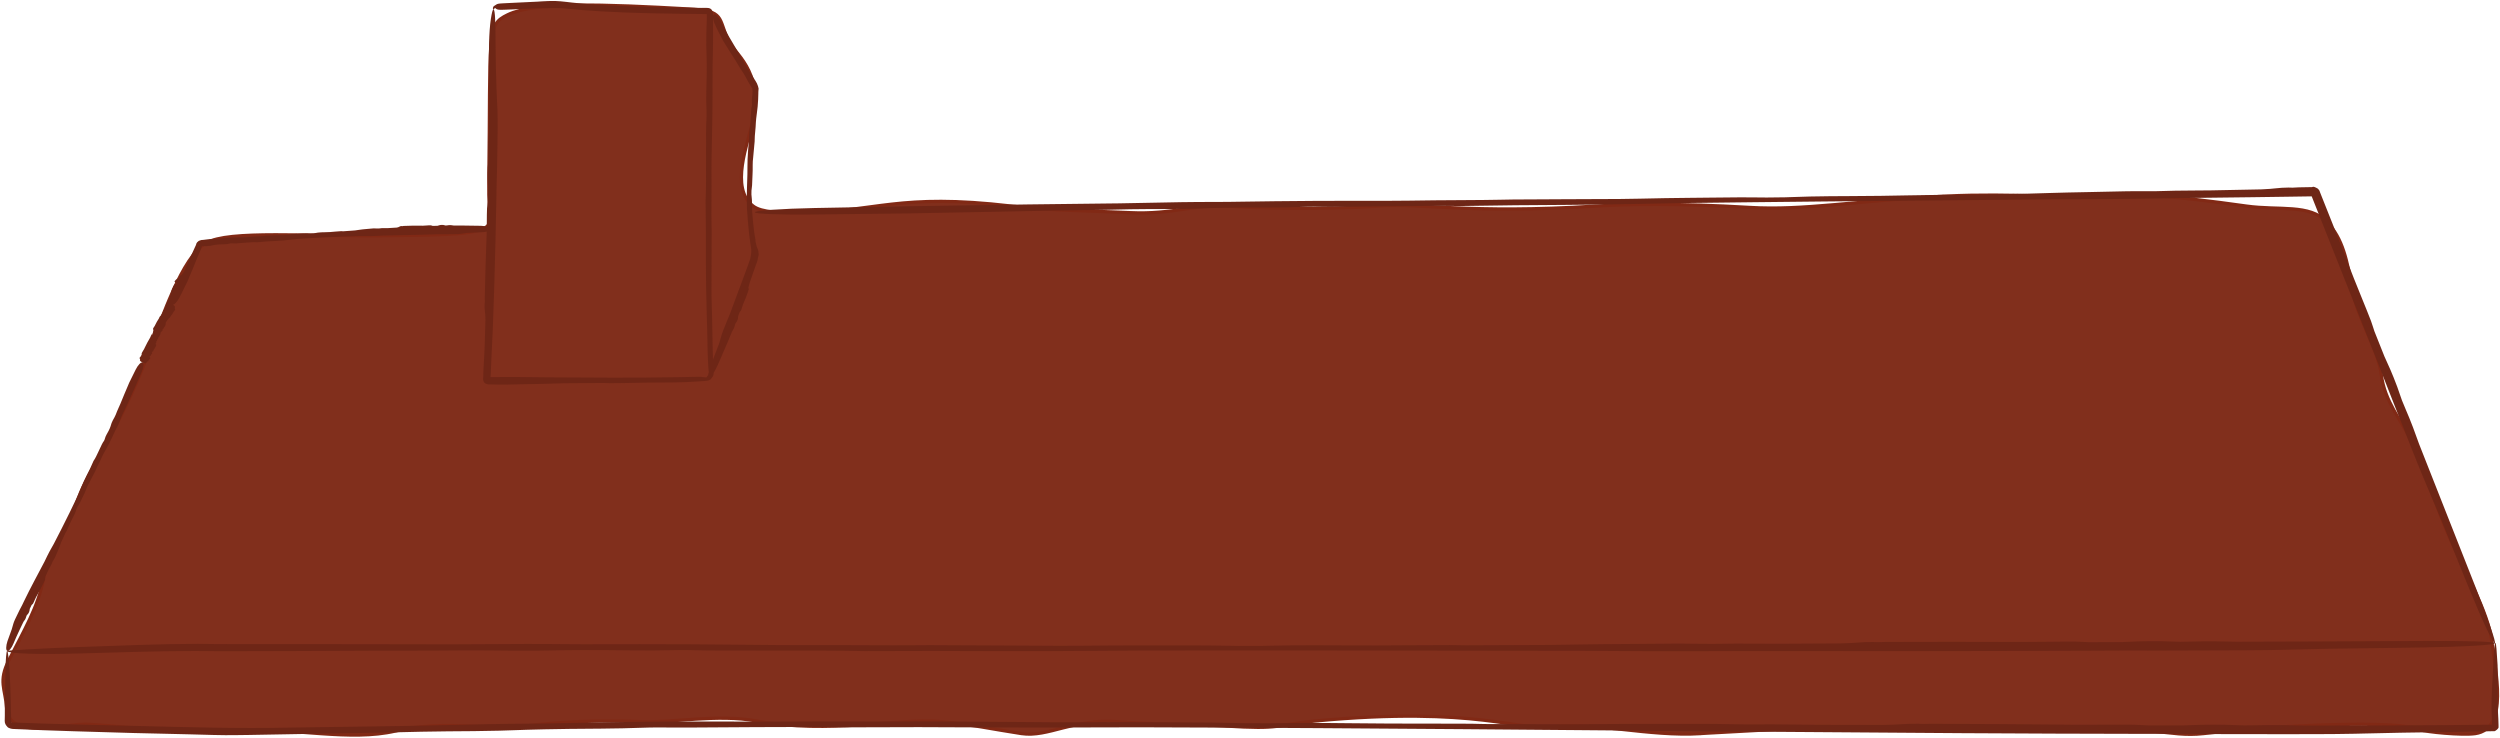 <svg width="1517" height="448" viewBox="0 0 1517 448" fill="none" xmlns="http://www.w3.org/2000/svg">
<path d="M1032 445.142C1031.21 445.142 1030.41 445.142 1074.54 442.757C1118.66 440.371 1196.63 445.612 1244.5 442.757C1304.54 439.175 1315.7 447.54 1337 445.142C1383.52 439.906 1454.81 436.72 1468.5 442.757C1471.66 444.149 1493.95 446.299 1502 445.142C1522.69 442.17 1514 406.363 1512 389C1510.01 371.732 1494.64 344.561 1487.41 328.5C1477.38 306.209 1470.33 281.688 1463.5 268C1456.81 254.605 1447.04 243.586 1445 227.5C1443.05 212.077 1430.44 192.979 1427.62 176.918C1424.28 157.857 1421.62 144.783 1411.99 134.71C1401.36 123.58 1383.11 127.866 1363.06 125.046C1317.65 118.66 1293.36 117 1274 119C1257.95 120.657 1220.97 117 1181 119C1125.12 121.796 1094.85 127.866 1061.5 125.865C1018.97 123.315 987.634 123.841 968.5 125.046C891.385 129.902 860.417 123.046 836.5 125.046C820.833 126.356 776.231 127.444 745 125.046C726.795 123.648 711.267 130.276 686 129.059C663.033 127.952 637.66 127.866 613.658 125.046C544.919 116.971 531.627 128.637 486.757 129.059C473.737 129.181 462.217 129.046 457 125.046C442.723 114.1 453.783 87.369 457 72.5C463.36 43.105 444.795 31.41 442 25C435.739 10.642 439.596 6.666 419 5.5C366 2.5 324.471 0.988 308 9C294.886 15.38 297.827 19.327 296.61 111.021C296.312 133.438 299.405 129.988 296.61 136C293.51 142.667 267.508 142.602 237 143C186.478 143.658 138.688 139.451 125 147.5C110.297 156.146 98.308 193.167 89.5 216C72.219 260.799 53.513 285.198 47.5 302.5C40.468 322.737 28.746 338.243 26.312 351.509C23.308 367.887 14.287 383.21 5.455 400.501C-1.211 413.551 3.229 417.824 4 429.5C5.338 449.764 38.989 438.656 54 439.5C78.818 440.895 112.182 446.328 149.864 443.564C178 441.5 212.54 450.022 240 443.564C270.112 436.482 300.336 443.398 316 441C325.236 439.586 353.66 436.31 389 437.901C408.107 438.761 435.042 433.045 459.152 437.503C503.454 445.695 544.11 435.503 571.667 437.901C588.009 439.323 603.777 442.733 619.863 445.13C636.088 447.549 651.492 435.901 678 437.901C704.244 439.881 724.637 439.295 743 440.5C778.784 442.848 772.972 439.861 798 437.503C896.824 428.196 922.902 444.217 943 441C965.532 437.783 1001.11 447.143 1032 445.142Z" fill="#812F1C"/>
<path d="M1032 445.142C1031.21 445.142 1030.41 445.142 1074.54 442.757C1118.66 440.371 1196.63 445.612 1244.5 442.757C1304.54 439.175 1315.7 447.54 1337 445.142C1383.52 439.906 1454.81 436.72 1468.5 442.757C1471.66 444.149 1493.95 446.299 1502 445.142C1522.69 442.17 1514 406.363 1512 389C1510.01 371.732 1494.64 344.561 1487.41 328.5C1477.38 306.209 1470.33 281.688 1463.5 268C1456.81 254.605 1447.04 243.586 1445 227.5C1443.05 212.077 1430.44 192.979 1427.62 176.918C1424.28 157.857 1421.62 144.783 1411.99 134.71C1401.36 123.58 1383.11 127.866 1363.06 125.046C1317.65 118.66 1293.36 117 1274 119C1257.95 120.657 1220.97 117 1181 119C1125.12 121.796 1094.85 127.866 1061.5 125.865C1018.97 123.315 987.634 123.841 968.5 125.046C891.385 129.902 860.417 123.046 836.5 125.046C820.833 126.356 776.231 127.444 745 125.046C726.795 123.648 711.267 130.276 686 129.059C663.033 127.952 637.66 127.866 613.658 125.046C544.919 116.971 531.627 128.637 486.757 129.059C473.737 129.181 462.217 129.046 457 125.046C442.723 114.1 453.783 87.369 457 72.5C463.36 43.105 444.795 31.41 442 25C435.739 10.642 439.596 6.666 419 5.5C366 2.5 324.471 0.988 308 9C294.886 15.38 297.827 19.327 296.61 111.021C296.312 133.438 299.405 129.988 296.61 136C293.51 142.667 267.508 142.602 237 143C186.478 143.658 138.688 139.451 125 147.5C110.297 156.146 98.308 193.167 89.5 216C72.219 260.799 53.513 285.198 47.5 302.5C40.468 322.737 28.746 338.243 26.312 351.509C23.308 367.887 14.287 383.21 5.455 400.501C-1.211 413.551 3.229 417.824 4 429.5C5.338 449.764 38.989 438.656 54 439.5C78.818 440.895 112.182 446.328 149.864 443.564C178 441.5 212.54 450.022 240 443.564C270.112 436.482 300.336 443.398 316 441C325.236 439.586 353.66 436.31 389 437.901C408.107 438.761 435.042 433.045 459.152 437.503C503.454 445.695 544.11 435.503 571.667 437.901C588.009 439.323 603.777 442.733 619.863 445.13C636.088 447.549 651.492 435.901 678 437.901C704.244 439.881 724.637 439.295 743 440.5C778.784 442.848 772.972 439.861 798 437.503C896.824 428.196 922.902 444.217 943 441C965.532 437.783 1001.11 447.143 1032 445.142ZM1032 445.142C1035.23 444.733 1028.72 445.142 1032 445.142Z" stroke="#812915" stroke-width="2" stroke-linecap="round"/>
<path d="M1385.64 394.316C1374.49 394.626 1350.26 394.679 1338.17 394.691C1337.94 394.692 1337.71 394.692 1337.49 394.693C1334.55 394.696 1331.75 394.708 1328.45 394.722C1320.8 394.754 1308.88 394.806 1287.28 394.756C1280.85 394.791 1274.35 394.822 1267.77 394.85C1197.47 395.146 1126.66 395.15 1056.49 395.069C1055.6 395.072 1054.69 395.075 1053.78 395.079C1035.97 395.141 1014.23 395.212 1000.45 395.151C982.937 395.075 970.958 394.994 961.274 394.923C905.386 394.825 849.38 394.722 793.521 394.699C775.943 394.691 758.403 394.692 740.949 394.703C724.831 394.713 708.542 394.729 692.483 394.75C683.129 394.804 674.235 394.868 665.867 394.927C654.151 395.009 643.792 395.081 635.272 395.106C614.946 395.166 591.015 395.084 573.883 395.021C571.069 395.01 568.418 395.001 565.971 394.992C552.153 395.024 538.076 395.058 524.413 395.092C523.498 395.072 522.577 395.052 521.642 395.031C510.155 394.773 495.155 394.774 472.536 394.774C462.747 394.774 451.261 394.773 437.524 394.749C428.737 394.734 424.307 394.63 420.681 394.546C419.615 394.521 418.618 394.498 417.61 394.479C414.156 394.414 410.533 394.481 406.289 394.56C400.489 394.662 393.489 394.785 384.487 394.667C356.217 394.289 343.166 394.527 333.721 394.707C330.941 394.759 328.44 394.807 325.897 394.833C317.875 394.916 305.37 394.819 296.292 394.69C288.97 394.589 275.422 394.672 263.874 394.782C259.659 394.824 254.039 394.82 247.676 394.815C241.323 394.809 232.922 394.802 224.437 394.843C203.94 394.95 191.33 394.995 183.201 395.033C180.999 395.045 178.018 395.053 175.508 395.063C167.396 395.093 158.597 395.115 148.708 395.13C143.746 395.14 137.231 395.149 131.832 395.149C127.738 395.153 121.709 394.964 117.524 395.031C94.693 395.061 71.79 395.886 48.892 396.504C37.097 396.83 25.889 396.931 17.467 396.666C9.203 396.426 4.325 395.681 4.487 395.173C4.414 394.696 9.214 394.484 17.435 393.994C25.808 393.528 36.983 392.985 48.77 392.58C72.452 391.791 96.142 390.745 119.912 390.676C134.887 390.944 147.526 390.826 162.81 390.85C169.154 390.85 178.144 390.855 184.536 390.858C191.263 390.861 198.549 390.868 206.36 390.878C216.196 390.89 225.813 390.904 236.593 390.921C246.828 390.938 256.151 390.955 266.681 390.975C268.826 390.979 270.991 390.984 273.177 390.988C289.616 390.881 307.086 390.784 318.972 390.753C328.498 390.728 335.676 390.797 341.879 390.857C346.151 390.898 349.976 390.934 353.88 390.931C355.961 390.929 358.929 390.924 362.118 390.916C375.13 390.887 399.613 390.837 420.067 390.964C429.364 391.02 440.341 391.128 451.007 391.23C466.078 391.377 479.56 391.512 486.698 391.472C499.123 391.404 513.413 391.466 525.74 391.52C537.586 391.572 548.106 391.617 554.11 391.535C561.329 391.436 567.295 391.476 576.202 391.535C582.389 391.576 590.003 391.625 600.448 391.644C612.513 391.665 621.133 391.732 628.243 391.789C638.326 391.869 645.95 391.929 657.375 391.812C670.096 391.681 683.354 391.595 693.705 391.63C698.433 391.646 703.851 391.639 709.502 391.632C716.983 391.622 724.873 391.611 732.093 391.652C738.068 391.686 742.879 391.779 747.204 391.861C748.55 391.887 749.843 391.911 751.094 391.933C755.796 391.928 760.502 391.923 765.214 391.917C765.977 391.901 766.779 391.884 767.616 391.865C771.818 391.774 776.987 391.662 783.395 391.602C793.546 391.509 802.416 391.555 811.777 391.604C819.066 391.642 826.655 391.681 835.356 391.656C841.29 391.639 848.046 391.593 854.743 391.547C864.7 391.478 874.531 391.41 881.355 391.439C883.913 391.449 886.111 391.507 888.285 391.564C888.294 391.564 888.304 391.565 888.314 391.565C888.461 391.569 888.61 391.573 888.757 391.577C905.357 391.51 921.983 391.438 938.638 391.36C940.079 391.343 941.535 391.325 942.978 391.308C950.026 391.224 956.859 391.142 961.308 391.034C966.119 390.917 978.271 390.834 991.162 390.744C999.586 390.685 1008.26 390.624 1015.32 390.55C1019.45 390.506 1023.35 390.561 1027.37 390.617C1031.1 390.67 1034.98 390.723 1039.26 390.699C1041.4 390.687 1043.71 390.657 1046.17 390.624C1048.33 390.596 1050.62 390.565 1053.01 390.545C1055.23 390.525 1060.18 390.549 1066.48 390.578C1070.38 390.596 1074.8 390.616 1079.42 390.63C1091.51 390.563 1104.16 390.496 1116.45 390.429C1119.02 390.368 1121.25 390.292 1123 390.197C1124.27 390.128 1125.34 390.048 1126.44 389.965C1127.94 389.853 1129.49 389.737 1131.62 389.642C1133.28 389.568 1135.24 389.535 1136.56 389.56C1137.17 389.572 1137.64 389.596 1138.07 389.618C1138.56 389.643 1138.99 389.665 1139.52 389.663C1139.91 389.661 1140.31 389.642 1140.8 389.618C1141.58 389.579 1142.6 389.53 1144.15 389.524C1149.98 389.501 1156.82 389.497 1163.36 389.492C1170.65 389.486 1177.71 389.48 1183.31 389.448C1189.61 389.413 1198.27 389.454 1207.57 389.491C1213.96 389.517 1220.31 389.542 1225.71 389.542C1231 389.542 1236.47 389.483 1241.73 389.425C1247.99 389.356 1254.18 389.288 1259.56 389.327C1260.64 389.335 1261.98 389.404 1263.65 389.491C1264.84 389.553 1266.2 389.623 1267.75 389.687C1274.48 389.658 1281.13 389.632 1287.7 389.608C1287.93 389.597 1288.17 389.585 1288.41 389.574C1288.41 389.574 1288.42 389.573 1288.42 389.573C1293.79 389.31 1301.16 388.949 1311.97 389.09C1314.69 389.126 1316.4 389.209 1317.93 389.284C1319.43 389.357 1320.77 389.423 1322.72 389.428C1324.94 389.434 1327.54 389.37 1330.36 389.301C1334.31 389.204 1338.69 389.096 1343.03 389.15C1343.33 389.154 1343.64 389.158 1343.97 389.162C1347.15 389.2 1352.3 389.254 1357.15 389.392C1371.78 389.349 1384.89 389.316 1399.87 389.265C1423.76 389.185 1446.46 389.104 1471.07 388.936C1476.96 388.896 1482.45 388.899 1487.31 388.944C1492.17 388.99 1497.94 389.056 1501.89 389.178C1510.06 389.418 1513.96 389.812 1514 390.297C1513.98 390.781 1510.09 391.324 1501.93 391.813C1497.98 392.056 1492.22 392.285 1487.36 392.458C1482.5 392.63 1477.01 392.768 1471.11 392.861C1461.16 393.017 1452.32 393.148 1442.91 393.278C1433.47 393.407 1423.54 393.532 1414.58 393.642C1413.62 393.66 1412.65 393.677 1411.67 393.694C1404.44 393.818 1397.51 394.004 1390.41 394.19C1388.78 394.233 1387.11 394.276 1385.64 394.316ZM1471.91 293.236C1468.05 284.199 1461.12 266.574 1457.3 256.877C1457.23 256.699 1457.16 256.521 1457.09 256.343C1456.19 254.041 1455.33 251.868 1454.31 249.322C1451.91 243.263 1448.64 235.035 1441.96 217.87C1439.97 212.891 1437.98 207.901 1436 202.932C1425.29 176.055 1414.63 149.143 1403.95 122.206C1403.66 121.467 1403.28 120.511 1402.94 119.649C1402.87 118.904 1401.1 117.473 1403.57 119.094C1403.27 119.189 1400.46 119.168 1398.88 119.205C1395.33 119.26 1391.72 119.315 1388.05 119.369C1380.54 119.48 1373.71 119.574 1366.36 119.672C1351.61 119.868 1337.23 120.038 1322.95 120.195C1322.22 120.207 1321.48 120.22 1320.73 120.232C1306.04 120.477 1288.17 120.761 1276.83 120.833C1262.65 120.922 1252.55 120.956 1244.7 120.974C1198.71 121.395 1152.69 121.785 1106.79 122.251C1092.28 122.398 1078 122.55 1063.55 122.714C1050.36 122.864 1036.96 123.023 1023.77 123.184C1016.05 123.321 1008.7 123.463 1001.87 123.595C992.308 123.78 983.801 123.943 976.755 124.044C959.765 124.287 940.562 124.412 926.268 124.506C923.934 124.521 921.729 124.535 919.691 124.549C908.348 124.706 897.001 124.865 885.65 125.025C884.892 125.014 884.128 125.002 883.353 124.99C873.678 124.839 861.75 124.974 843.03 125.187C834.903 125.279 825.395 125.387 814.273 125.493C807.106 125.562 803.441 125.501 800.44 125.451C799.549 125.437 798.714 125.423 797.869 125.414C794.972 125.384 791.925 125.487 788.332 125.608C783.671 125.766 778.088 125.955 770.747 125.925C747.127 125.831 736.958 126.197 729.017 126.476C726.707 126.557 724.617 126.631 722.481 126.683C715.526 126.854 705.852 126.88 698.285 126.849C692.322 126.824 680.555 127.061 671.644 127.29C668.218 127.378 663.598 127.435 658.199 127.503C652.583 127.574 646.311 127.653 639.299 127.792C621.643 128.144 612.66 128.325 605.04 128.475C602.897 128.517 600.908 128.556 598.928 128.596C592.646 128.722 585.092 128.858 577.072 129.003C567.534 129.176 558.351 129.348 550.866 129.512C531.872 129.721 513.538 129.918 494.329 130.151C484.693 130.266 475.403 130.2 468.525 129.953C461.701 129.705 458.018 129.295 458.004 128.801C458 128.307 461.667 127.764 468.479 127.281C475.346 126.797 484.63 126.419 494.266 126.226C514.12 125.829 533.068 125.469 552.796 125.126C576.349 124.716 600.403 124.344 623.954 124.042C640.607 123.829 657.078 123.636 673.846 123.454C675.537 123.435 677.232 123.417 678.93 123.399C692.781 123.109 706.854 122.832 716.582 122.678C724.666 122.55 730.611 122.546 735.708 122.542C739.161 122.54 742.224 122.539 745.33 122.497C746.998 122.475 749.278 122.441 752.034 122.401C763.336 122.234 782.349 121.954 799.885 121.876C807.598 121.842 816.562 121.845 825.164 121.848C837.497 121.852 848.856 121.858 854.652 121.753C864.814 121.569 876.428 121.501 886.709 121.441C896.519 121.384 905.098 121.334 909.97 121.198C915.794 121.036 920.764 121.021 928.152 120.999C933.276 120.984 939.571 120.965 948.118 120.891C957.99 120.805 964.942 120.797 970.896 120.79C979.26 120.78 985.547 120.772 994.895 120.554C1005.26 120.313 1016.2 120.11 1024.74 120.054C1028.63 120.029 1033.06 119.975 1037.73 119.918C1043.9 119.842 1050.37 119.763 1056.26 119.741C1061.12 119.724 1065.08 119.775 1068.67 119.818C1069.79 119.832 1070.86 119.845 1071.89 119.856C1075.78 119.81 1079.66 119.764 1083.54 119.717C1084.16 119.694 1084.82 119.669 1085.51 119.644C1088.96 119.516 1093.19 119.358 1098.41 119.244C1106.77 119.061 1114.11 119.029 1121.78 118.996C1127.74 118.97 1133.98 118.943 1141.17 118.841C1146.07 118.771 1151.61 118.666 1157.08 118.561C1165.13 118.406 1173.4 118.248 1178.98 118.216C1181.08 118.204 1182.88 118.242 1184.66 118.28C1184.66 118.28 1184.67 118.28 1184.68 118.28C1184.8 118.283 1184.92 118.285 1185.04 118.288C1198.5 118.076 1212.43 117.85 1225.98 117.621C1227.18 117.59 1228.39 117.559 1229.58 117.529C1235.43 117.379 1241.04 117.234 1244.68 117.085C1248.57 116.924 1258.7 116.725 1269.22 116.514C1276.08 116.376 1283.16 116.231 1289.07 116.087C1292.49 116.003 1295.73 116.019 1299.03 116.035C1302.12 116.051 1305.18 116.067 1308.69 116.001C1310.47 115.967 1312.38 115.913 1314.41 115.856C1316.2 115.805 1318.08 115.751 1320.04 115.706C1321.86 115.665 1325.91 115.638 1331.01 115.602C1334.1 115.582 1337.94 115.552 1341.78 115.517C1351.95 115.318 1361.99 115.118 1372.16 114.911C1374.26 114.82 1376.06 114.719 1377.49 114.604C1378.51 114.521 1379.37 114.428 1380.26 114.333C1381.44 114.204 1382.76 114.07 1384.57 113.948C1385.98 113.854 1387.64 113.797 1388.74 113.806C1389.26 113.81 1389.65 113.828 1390.01 113.845C1390.42 113.864 1390.79 113.881 1391.23 113.872C1391.55 113.866 1391.89 113.841 1392.3 113.811C1392.95 113.763 1393.8 113.701 1395.08 113.676C1397.47 113.629 1399.99 113.585 1402.55 113.542C1403.33 113.779 1403.11 112.442 1406.52 114.517C1407.87 115.979 1407.5 116.145 1407.69 116.422C1407.8 116.699 1407.92 116.992 1408.04 117.3C1408.55 118.591 1409.05 119.847 1409.53 121.05C1411.77 126.698 1413.89 132.063 1415.62 136.352C1417.53 141.109 1420.27 148.159 1422.91 154.977C1424.85 159.974 1426.66 164.663 1428.29 168.798C1429.85 172.77 1431.62 177.098 1433.25 181.093C1435.25 186.002 1437.15 190.651 1438.7 194.707C1439.01 195.524 1439.36 196.591 1439.77 197.879C1440.06 198.785 1440.39 199.83 1440.79 201.021C1442.82 206.107 1444.85 211.21 1446.88 216.314C1446.96 216.49 1447.04 216.672 1447.13 216.855C1447.13 216.858 1447.13 216.861 1447.13 216.863C1449.04 221.009 1451.61 226.579 1454.63 234.685C1455.4 236.745 1455.83 238.068 1456.22 239.26C1456.6 240.43 1456.94 241.482 1457.52 242.977C1458.17 244.672 1459.02 246.651 1459.94 248.809C1461.23 251.839 1462.67 255.228 1463.96 258.686C1464.05 258.922 1464.15 259.176 1464.25 259.44C1465.18 261.947 1466.57 265.645 1467.88 269.38C1472.16 280.226 1476.47 291.157 1480.75 302.016C1487.89 320.135 1495.07 338.378 1502.21 356.393C1505.75 365.34 1508.89 373.724 1511.11 380.133C1513.24 386.317 1514.36 390.184 1513.84 390.191C1513.47 390.565 1511.47 387.043 1508.67 381.128C1505.77 374.987 1502.21 366.769 1498.56 357.859C1492.72 343.569 1486.87 329.182 1481.07 314.908C1480.76 314.154 1480.44 313.392 1480.13 312.631C1477.85 307.12 1475.61 301.888 1473.43 296.796C1472.93 295.616 1472.42 294.43 1471.91 293.236ZM1428.9 445.238C1416.19 445.541 1391.95 445.526 1378.07 445.495C1377.81 445.495 1377.56 445.494 1377.31 445.494C1374.2 445.487 1371.23 445.488 1367.73 445.489C1359.43 445.49 1347.7 445.495 1324.09 445.334C1317.17 445.335 1309.94 445.331 1303.21 445.322C1228.56 445.221 1153.59 444.691 1078.77 444.081C1077.82 444.077 1076.86 444.073 1075.88 444.069C1057.19 443.998 1033.8 443.902 1019.26 443.738C1000.7 443.53 988.015 443.359 977.675 443.216C918.251 442.7 858.83 442.195 799.388 441.827C780.823 441.713 762.066 441.611 743.544 441.528C726.496 441.451 709.188 441.387 692.123 441.336C682.031 441.349 672.531 441.376 663.801 441.403C651.676 441.441 640.254 441.478 631.267 441.478C609.663 441.476 584.677 441.347 565.984 441.271C562.956 441.258 560.114 441.246 557.498 441.237C543.191 441.263 527.881 441.303 513.64 441.359C512.684 441.341 511.725 441.322 510.683 441.303C497.789 441.069 482.706 441.098 458.397 441.222C448.315 441.275 435.218 441.356 421.449 441.457C411.791 441.529 407.129 441.48 403.296 441.439C402.173 441.427 401.127 441.416 400.074 441.41C396.571 441.387 392.374 441.507 387.667 441.653C381.457 441.843 374.898 442.077 365.033 442.133C334.889 442.285 321.124 442.76 311.247 443.112C308.191 443.217 305.469 443.312 302.723 443.385C293.958 443.62 281.282 443.74 271.43 443.779C263.996 443.805 248.363 444.151 237.067 444.449C232.513 444.566 226.928 444.654 219.699 444.765C212.624 444.874 204.067 445.004 195.265 445.181C172.597 445.635 160.595 445.838 151.073 445.976C148.194 446.016 145.759 446.048 143.162 446.076C135.068 446.248 124.988 445.844 114.882 445.591C102.732 445.272 90.386 444.99 80.995 444.796C56.65 444.057 32.368 443.485 7.933 442.332C7.508 442.383 5.109 441.974 4.43 441C3.642 440.147 2.847 439.106 2.86 437.493C2.886 436.875 2.914 436.088 2.926 434.369C2.924 428.996 2.919 426.937 2.944 423.848C2.99 418.05 3.084 412.837 3.213 408.45C3.476 399.676 3.834 395.002 4.326 395.005C4.822 394.972 5.417 399.646 5.885 408.417C6.121 412.804 6.321 418.017 6.487 423.811C6.568 426.91 6.659 428.9 6.726 434.36C6.791 437.619 6.495 438.645 8.137 438.412C33.289 439.438 58.465 439.868 83.649 440.508C114.366 441.259 144.791 442.183 175.479 441.509C196.918 441.227 218.417 440.91 239.829 440.595C241.997 440.563 244.209 440.531 246.467 440.497C264.436 440.091 282.234 439.689 295.235 439.434C305.345 439.234 313.394 439.165 319.723 439.114C324.165 439.078 328.335 439.042 332.342 438.969C334.442 438.93 337.331 438.874 340.889 438.805C355.885 438.525 379.849 437.989 402.603 437.865C412.4 437.806 424.393 437.802 435.277 437.824C451.481 437.85 465.789 437.921 473.504 437.85C486.923 437.727 501.565 437.751 515.024 437.785C527.432 437.819 538.686 437.86 545.142 437.777C552.572 437.678 558.871 437.72 568.483 437.787C575.168 437.833 583.374 437.892 594.296 437.93C606.948 437.974 616.361 438.064 623.819 438.14C634.502 438.249 642.627 438.333 654.895 438.256C668.234 438.171 682.241 438.14 693.453 438.222C698.554 438.26 704.182 438.277 710.182 438.297C718.101 438.323 726.488 438.352 734.191 438.431C740.494 438.496 745.606 438.615 750.202 438.72C751.632 438.753 753.006 438.785 754.338 438.813C759.341 438.835 764.36 438.857 769.393 438.878C770.208 438.866 771.065 438.853 771.961 438.84C776.477 438.773 781.909 438.691 788.686 438.67C799.409 438.637 808.874 438.739 818.883 438.847C826.594 438.932 834.64 439.02 843.893 439.052C850.193 439.075 857.438 439.074 864.523 439.074C875.064 439.073 885.503 439.074 892.763 439.15C895.483 439.178 897.822 439.251 900.137 439.324C900.147 439.324 900.158 439.325 900.168 439.325C900.325 439.33 900.483 439.335 900.64 439.34C918.297 439.392 935.948 439.44 953.621 439.485C955.152 439.478 956.699 439.471 958.232 439.465C965.724 439.433 972.999 439.402 977.739 439.327C982.868 439.246 995.819 439.254 1009.45 439.261C1018.38 439.266 1027.52 439.27 1035.1 439.249C1039.52 439.238 1043.7 439.322 1048 439.409C1052.01 439.49 1056.12 439.573 1060.61 439.581C1062.86 439.585 1065.29 439.572 1067.87 439.558C1070.16 439.546 1072.54 439.532 1075.1 439.53C1077.46 439.527 1082.73 439.588 1089.46 439.665C1093.61 439.712 1098.33 439.766 1103.26 439.815C1116.22 439.84 1129.51 439.866 1142.52 439.89C1145.24 439.848 1147.6 439.788 1149.46 439.705C1150.8 439.646 1151.93 439.573 1153.1 439.499C1154.68 439.398 1156.34 439.293 1158.65 439.214C1160.45 439.152 1162.57 439.133 1163.99 439.168C1164.65 439.185 1165.16 439.212 1165.62 439.237C1166.15 439.266 1166.62 439.291 1167.2 439.293C1167.61 439.294 1168.04 439.277 1168.58 439.257C1169.42 439.224 1170.52 439.182 1172.2 439.188C1178.43 439.207 1185.47 439.25 1192.32 439.291C1199.93 439.337 1207.65 439.381 1213.62 439.388C1220.39 439.395 1229.65 439.495 1239.41 439.593C1246.17 439.662 1252.89 439.728 1258.6 439.762C1264.25 439.795 1269.83 439.77 1275.67 439.745C1282.59 439.715 1289.17 439.683 1294.71 439.753C1295.84 439.767 1297.23 439.844 1298.96 439.94C1300.2 440.009 1301.61 440.087 1303.22 440.159C1310.1 440.168 1317.51 440.178 1324.58 440.188C1324.83 440.178 1325.09 440.168 1325.34 440.157C1325.35 440.157 1325.35 440.157 1325.36 440.157C1331.28 439.921 1338.7 439.598 1350.26 439.788C1353.15 439.836 1354.96 439.926 1356.58 440.007C1358.18 440.087 1359.6 440.158 1361.67 440.172C1364.02 440.187 1366.79 440.134 1369.77 440.076C1373.95 439.994 1378.63 439.902 1383.54 439.97C1383.87 439.975 1384.23 439.98 1384.6 439.985C1388.11 440.034 1393.27 440.104 1398.31 440.256C1413 440.257 1428.45 440.242 1443.58 440.2C1456.45 440.162 1468.76 440.109 1481.46 440.018C1487.61 439.975 1493.92 439.921 1500.37 439.852C1503.55 439.818 1506.65 439.782 1509.68 439.744C1510.44 439.735 1511.19 439.725 1511.94 439.715C1512.72 439.96 1513.48 438.572 1512.14 440.96C1512.17 439.537 1512.11 437.894 1512.07 436.345C1511.38 424.158 1512.55 412.148 1512.91 403.67C1513.04 394.985 1513.81 390.141 1514.17 390.102C1514.78 390.194 1514.95 394.927 1515.54 403.635C1515.91 412.508 1515.19 423.869 1515.99 436.216C1516.04 437.469 1516.09 438.722 1516.11 440.01C1516.11 440.341 1516.12 440.681 1516.11 441.017C1516.53 441.892 1513.82 444.071 1513.4 443.67C1512.81 443.683 1512.22 443.696 1511.62 443.71C1509.24 443.762 1506.81 443.813 1504.34 443.863C1499.45 443.961 1493.97 444.059 1489.12 444.141C1479.7 444.303 1468.69 444.455 1459.27 444.572C1458.24 444.591 1457.21 444.609 1456.17 444.626C1448.57 444.754 1440.63 444.943 1433.8 445.118C1432.18 445.158 1430.55 445.199 1428.9 445.238ZM8.053 378.606C8.449 377.125 9.767 374.443 10.506 372.975C10.519 372.948 10.532 372.922 10.545 372.896C10.716 372.556 10.873 372.226 11.06 371.832C11.515 370.876 12.079 369.689 13.475 367.111C13.825 366.366 14.181 365.621 14.556 364.845C18.478 356.699 22.803 348.801 26.998 340.806C27.049 340.7 27.098 340.598 27.148 340.495C28.111 338.493 29.327 335.948 30.177 334.402C31.272 332.408 32.003 331.134 32.637 330.026C35.931 323.676 39.177 317.303 42.322 310.874C43.313 308.848 44.279 306.846 45.248 304.807C46.132 302.949 47.016 301.068 47.885 299.202C48.353 298.096 48.789 297.036 49.193 296.05C49.762 294.667 50.263 293.444 50.711 292.442C51.792 290.025 53.145 287.358 54.151 285.372C54.315 285.048 54.47 284.742 54.613 284.458C55.336 282.846 56.058 281.232 56.778 279.618C56.845 279.52 56.914 279.421 56.984 279.32C57.858 278.066 58.644 276.384 59.877 273.742C60.413 272.595 61.039 271.253 61.79 269.694C62.274 268.689 62.609 268.214 62.884 267.823C62.965 267.708 63.041 267.6 63.113 267.489C63.361 267.108 63.5 266.65 63.663 266.11C63.876 265.408 64.128 264.571 64.718 263.578C66.603 260.403 67.056 258.851 67.406 257.659C67.508 257.311 67.601 256.996 67.716 256.684C68.09 255.672 68.818 254.321 69.42 253.316C69.899 252.517 70.58 250.832 71.067 249.5C71.249 249 71.55 248.351 71.903 247.592C72.268 246.807 72.69 245.897 73.102 244.892C74.134 242.368 74.685 241.036 75.132 239.956C75.259 239.65 75.377 239.365 75.494 239.081C75.862 238.188 76.344 237.069 76.829 235.94C77.408 234.595 77.991 233.237 78.421 232.177C79.71 229.551 81.005 226.943 82.324 224.287C82.989 222.95 83.806 221.719 84.586 220.908C85.365 220.1 86.042 219.775 86.49 219.983C86.938 220.192 87.126 220.919 87.01 222.035C86.892 223.154 86.477 224.572 85.884 225.942C84.66 228.76 83.467 231.513 82.242 234.293C80.746 237.69 79.243 241.045 77.678 244.409C76.591 246.743 75.487 249.084 74.371 251.428C74.256 251.67 74.14 251.913 74.025 252.154C73.227 254.155 72.396 256.197 71.793 257.583C71.291 258.736 70.842 259.544 70.457 260.237C70.192 260.715 69.958 261.136 69.759 261.575C69.652 261.811 69.508 262.136 69.335 262.528C68.626 264.132 67.424 266.853 66.162 269.268C65.601 270.344 64.918 271.558 64.259 272.729C63.318 274.404 62.444 275.957 62.098 276.789C61.491 278.251 60.666 279.866 59.937 281.292C59.242 282.653 58.633 283.843 58.384 284.566C58.086 285.429 57.72 286.112 57.176 287.128C56.8 287.832 56.336 288.698 55.75 289.894C55.073 291.275 54.548 292.225 54.099 293.039C53.468 294.182 52.994 295.041 52.475 296.405C51.897 297.924 51.242 299.495 50.637 300.679C50.361 301.218 50.067 301.849 49.76 302.507C49.354 303.377 48.928 304.289 48.494 305.097C48.137 305.761 47.78 306.289 47.464 306.755C47.366 306.9 47.271 307.039 47.182 307.175C46.923 307.722 46.666 308.267 46.41 308.812C46.382 308.907 46.353 309.007 46.323 309.111C46.172 309.633 45.988 310.271 45.682 311.04C45.198 312.252 44.66 313.255 44.095 314.306C43.654 315.124 43.186 315.996 42.721 317.005C42.402 317.697 42.071 318.478 41.731 319.276C41.227 320.459 40.734 321.616 40.325 322.383C40.172 322.67 39.997 322.894 39.823 323.118C39.822 323.119 39.821 323.12 39.82 323.121C39.808 323.137 39.796 323.152 39.784 323.168C38.89 325.131 38.025 327.037 37.136 328.996C37.069 329.169 37.001 329.343 36.934 329.515C36.606 330.361 36.299 331.158 36.133 331.731C35.957 332.343 35.327 333.785 34.678 335.267C34.239 336.267 33.788 337.292 33.446 338.127C33.245 338.617 32.976 339.025 32.684 339.474C32.414 339.889 32.138 340.311 31.912 340.805C31.798 341.052 31.692 341.326 31.579 341.617C31.479 341.873 31.375 342.143 31.256 342.419C31.149 342.669 30.828 343.241 30.428 343.951C30.181 344.391 29.901 344.887 29.616 345.404C28.961 346.81 28.267 348.28 27.599 349.686C27.497 350.011 27.429 350.302 27.407 350.547C27.392 350.723 27.399 350.882 27.405 351.045C27.415 351.267 27.424 351.496 27.381 351.78C27.346 352.003 27.258 352.239 27.156 352.375C27.109 352.439 27.059 352.481 27.014 352.519C26.963 352.562 26.917 352.601 26.887 352.662C26.865 352.705 26.859 352.759 26.851 352.825C26.84 352.927 26.818 353.073 26.727 353.256C26.387 353.941 25.988 354.696 25.607 355.421C25.191 356.211 24.75 357.053 24.444 357.696C24.099 358.419 23.528 359.408 22.95 360.418C22.548 361.119 22.166 361.783 21.832 362.417C21.511 363.024 21.237 363.67 20.978 364.284C20.663 365.029 20.343 365.786 20.003 366.347C19.934 366.461 19.794 366.577 19.62 366.721C19.497 366.823 19.356 366.939 19.204 367.092C18.823 367.881 18.46 368.628 18.091 369.386C18.087 369.418 18.083 369.451 18.079 369.484C18.079 369.485 18.079 369.485 18.079 369.486C17.979 370.25 17.894 371.185 17.125 372.359C16.934 372.65 16.76 372.804 16.604 372.942C16.451 373.078 16.315 373.199 16.199 373.411C16.071 373.644 15.963 373.993 15.859 374.344C15.708 374.849 15.563 375.363 15.244 375.868C15.222 375.902 15.199 375.939 15.175 375.977C14.947 376.338 14.617 376.859 14.22 377.328C13.416 378.989 12.639 380.605 11.875 382.227C10.584 384.968 9.352 387.671 8.197 390.451C7.633 391.8 6.953 393.054 6.222 393.926C5.486 394.812 4.772 395.148 4.345 394.921C3.916 394.693 3.749 394.019 3.767 392.966C3.786 391.918 4.043 390.498 4.521 389.074C5.292 386.766 6.13 384.464 7.005 382.195C7.046 382.073 7.088 381.949 7.131 381.825C7.437 380.932 7.664 380.065 7.889 379.211C7.942 379.012 7.997 378.81 8.053 378.606ZM85.934 214.826C85.899 214.349 86.32 213.668 86.548 213.299C86.552 213.293 86.556 213.286 86.56 213.279C86.614 213.191 86.658 213.105 86.709 213.004C86.829 212.763 86.99 212.443 87.456 211.789C87.547 211.58 87.639 211.373 87.734 211.169C88.737 209 89.946 206.84 91.162 204.751C91.173 204.723 91.185 204.695 91.197 204.666C91.418 204.127 91.722 203.393 91.995 203.003C92.344 202.501 92.601 202.179 92.816 201.918C93.806 200.205 94.739 198.563 95.606 196.827C95.88 196.277 96.132 195.752 96.382 195.202C96.618 194.683 96.841 194.172 97.053 193.671C97.136 193.366 97.213 193.05 97.282 192.764C97.378 192.361 97.461 192.01 97.56 191.737C97.789 191.098 98.221 190.349 98.515 189.853C98.564 189.77 98.607 189.697 98.652 189.619C98.825 189.159 98.99 188.709 99.148 188.271C99.178 188.251 99.21 188.231 99.242 188.21C99.635 187.964 99.853 187.468 100.16 186.772C100.29 186.476 100.464 186.082 100.667 185.673C100.799 185.406 100.952 185.316 101.079 185.234C101.117 185.208 101.153 185.185 101.185 185.159C101.293 185.072 101.284 184.925 101.271 184.754C101.256 184.531 101.235 184.266 101.462 184.038C102.2 183.272 102.137 182.806 102.108 182.412C102.098 182.3 102.089 182.199 102.1 182.106C102.138 181.8 102.375 181.482 102.619 181.23C102.811 181.032 102.911 180.571 102.96 180.16C102.977 180.009 103.054 179.831 103.142 179.628C103.232 179.422 103.345 179.164 103.414 178.878C103.583 178.173 103.691 177.771 103.766 177.476C103.79 177.385 103.812 177.302 103.833 177.22C103.901 176.959 103.995 176.657 104.098 176.333C104.215 175.961 104.343 175.564 104.408 175.272C104.79 174.56 105.174 173.881 105.58 173.173C105.788 172.811 106.158 172.539 106.611 172.435C107.07 172.321 107.568 172.386 108.013 172.6C108.458 172.814 108.82 173.16 109.029 173.575C109.241 173.98 109.282 174.419 109.152 174.8C108.889 175.569 108.638 176.329 108.363 177.105C108.028 178.054 107.682 178.971 107.28 179.886C107 180.521 106.713 181.144 106.407 181.787C106.375 181.853 106.342 181.921 106.313 181.982C106.196 182.549 106.05 183.151 105.925 183.532C105.818 183.853 105.653 184.066 105.516 184.237C105.424 184.35 105.342 184.452 105.294 184.573C105.269 184.637 105.237 184.727 105.198 184.837C105.034 185.297 104.777 186.028 104.359 186.673C104.18 186.945 103.937 187.236 103.697 187.529C103.352 187.954 103.041 188.325 102.979 188.562C102.872 188.974 102.605 189.423 102.387 189.776C102.176 190.123 101.986 190.435 101.976 190.659C101.964 190.926 101.837 191.109 101.66 191.357C101.536 191.532 101.384 191.748 101.217 192.069C101.025 192.437 100.832 192.697 100.682 192.887C100.466 193.164 100.302 193.375 100.244 193.782C100.178 194.233 100.056 194.699 99.877 194.996C99.794 195.135 99.722 195.305 99.646 195.484C99.546 195.72 99.438 195.971 99.293 196.182C99.173 196.355 99.011 196.48 98.874 196.575C98.832 196.605 98.79 196.635 98.753 196.664C98.688 196.808 98.624 196.954 98.56 197.102C98.563 197.132 98.568 197.164 98.572 197.197C98.593 197.364 98.618 197.57 98.576 197.794C98.509 198.149 98.331 198.411 98.141 198.69C97.998 198.895 97.851 199.108 97.742 199.385C97.669 199.574 97.608 199.801 97.547 200.028C97.456 200.366 97.364 200.704 97.231 200.909C97.18 200.987 97.096 201.027 97.011 201.069C97.01 201.069 97.01 201.069 97.009 201.069C97.003 201.072 96.998 201.075 96.992 201.078C96.801 201.605 96.61 202.144 96.417 202.694C96.41 202.746 96.403 202.799 96.395 202.851C96.36 203.105 96.321 203.361 96.351 203.539C96.383 203.733 96.27 204.132 96.148 204.559C96.068 204.839 95.984 205.131 95.936 205.381C95.908 205.527 95.794 205.627 95.677 205.729C95.567 205.825 95.455 205.923 95.406 206.066C95.382 206.135 95.374 206.215 95.364 206.301C95.356 206.377 95.347 206.458 95.328 206.538C95.31 206.612 95.21 206.749 95.08 206.927C95 207.037 94.91 207.163 94.82 207.298C94.678 207.699 94.532 208.104 94.382 208.513C94.394 208.618 94.425 208.719 94.481 208.814C94.521 208.882 94.576 208.948 94.633 209.015C94.71 209.106 94.79 209.201 94.84 209.304C94.88 209.384 94.877 209.457 94.832 209.485C94.811 209.499 94.781 209.503 94.754 209.506C94.723 209.511 94.696 209.514 94.689 209.531C94.684 209.543 94.695 209.564 94.708 209.588C94.73 209.628 94.757 209.679 94.737 209.728C94.659 209.911 94.55 210.111 94.443 210.308C94.324 210.527 94.207 210.743 94.138 210.927C94.06 211.133 93.865 211.39 93.669 211.65C93.531 211.834 93.399 212.004 93.305 212.162C93.212 212.316 93.168 212.502 93.126 212.683C93.075 212.901 93.025 213.111 92.894 213.249C92.868 213.277 92.781 213.287 92.672 213.299C92.594 213.308 92.506 213.318 92.42 213.337C92.323 213.546 92.223 213.756 92.12 213.965C92.125 213.977 92.131 213.989 92.137 214.001C92.137 214.001 92.138 214.001 92.138 214.002C92.275 214.274 92.457 214.658 92.128 214.904C92.045 214.965 91.938 214.978 91.842 214.99C91.748 215.002 91.663 215.012 91.621 215.066C91.574 215.127 91.582 215.228 91.59 215.339C91.602 215.494 91.615 215.668 91.479 215.774C91.469 215.781 91.459 215.789 91.449 215.797C91.351 215.874 91.207 215.989 90.986 216.069C90.739 216.495 90.483 216.922 90.221 217.352C89.784 218.068 89.358 218.728 88.912 219.431C88.695 219.771 88.326 220.026 87.875 220.132C87.423 220.238 86.93 220.188 86.49 219.983C86.051 219.779 85.695 219.434 85.485 219.02C85.275 218.607 85.232 218.161 85.352 217.777C85.548 217.151 85.74 216.532 85.935 215.925C85.94 215.891 85.945 215.856 85.951 215.822C85.994 215.568 85.974 215.287 85.95 215.014C85.944 214.951 85.939 214.888 85.934 214.826ZM84.717 217.448C84.567 217.22 84.769 217.009 84.881 216.892C84.883 216.889 84.885 216.887 84.887 216.885C84.913 216.857 84.931 216.828 84.951 216.793C84.999 216.709 85.063 216.598 85.312 216.414C85.34 216.34 85.37 216.268 85.403 216.197C85.761 215.427 86.293 214.739 86.86 214.065C86.864 214.055 86.867 214.045 86.871 214.034C86.938 213.832 87.023 213.578 87.169 213.464C87.355 213.319 87.507 213.23 87.634 213.16C88.086 212.626 88.521 212.083 88.866 211.501C88.975 211.317 89.073 211.132 89.162 210.939C89.244 210.762 89.319 210.584 89.388 210.4C89.39 210.276 89.38 210.153 89.372 210.039C89.359 209.88 89.349 209.736 89.372 209.633C89.427 209.385 89.623 209.164 89.769 209.001C89.793 208.974 89.815 208.949 89.835 208.926C89.876 208.761 89.916 208.595 89.954 208.43C89.976 208.428 89.999 208.427 90.022 208.425C90.315 208.404 90.386 208.243 90.496 207.992C90.545 207.883 90.601 207.755 90.686 207.615C90.741 207.525 90.856 207.518 90.951 207.513C90.978 207.511 91.004 207.51 91.026 207.506C91.102 207.494 91.058 207.425 91.007 207.344C90.94 207.238 90.859 207.11 91.008 207.06C91.483 206.898 91.322 206.658 91.201 206.475C91.165 206.422 91.133 206.373 91.121 206.333C91.083 206.204 91.224 206.109 91.379 206.061C91.502 206.022 91.489 205.825 91.434 205.655C91.413 205.591 91.44 205.53 91.472 205.457C91.505 205.382 91.544 205.295 91.54 205.182C91.528 204.896 91.529 204.744 91.529 204.624C91.529 204.59 91.529 204.558 91.529 204.526C91.528 204.425 91.543 204.306 91.559 204.187C91.578 204.043 91.596 203.899 91.588 203.777C91.76 203.552 91.944 203.332 92.128 203.113C92.223 203.001 92.481 202.969 92.855 203.031C93.229 203.092 93.686 203.24 94.135 203.446C94.584 203.652 94.993 203.902 95.284 204.145C95.574 204.389 95.719 204.606 95.695 204.751C95.648 205.043 95.599 205.336 95.537 205.623C95.46 205.971 95.362 206.309 95.216 206.627C95.115 206.848 95.001 207.066 94.881 207.277C94.868 207.299 94.856 207.321 94.843 207.343C94.868 207.58 94.883 207.812 94.859 207.959C94.838 208.081 94.743 208.133 94.661 208.177C94.605 208.207 94.556 208.234 94.542 208.278C94.534 208.301 94.527 208.335 94.518 208.376C94.482 208.541 94.422 208.822 94.206 209.005C94.111 209.087 93.962 209.162 93.819 209.236C93.615 209.34 93.424 209.437 93.426 209.531C93.428 209.696 93.301 209.827 93.19 209.941C93.083 210.05 92.99 210.146 93.035 210.246C93.088 210.365 93.021 210.414 92.922 210.487C92.853 210.538 92.769 210.601 92.698 210.707C92.615 210.829 92.51 210.892 92.421 210.947C92.294 211.024 92.199 211.082 92.245 211.255C92.296 211.446 92.302 211.625 92.213 211.722C92.172 211.767 92.149 211.828 92.125 211.892C92.093 211.976 92.059 212.065 91.981 212.124C91.917 212.174 91.805 212.187 91.706 212.199C91.675 212.203 91.646 212.206 91.619 212.211C91.596 212.263 91.574 212.315 91.553 212.368C91.563 212.383 91.575 212.398 91.586 212.415C91.645 212.498 91.718 212.6 91.734 212.693C91.761 212.84 91.667 212.915 91.568 212.994C91.491 213.055 91.411 213.118 91.382 213.221C91.362 213.291 91.363 213.381 91.364 213.471C91.366 213.604 91.368 213.735 91.301 213.795C91.275 213.817 91.21 213.816 91.144 213.815C91.144 213.815 91.143 213.815 91.143 213.815C91.138 213.815 91.134 213.815 91.13 213.815C91.087 214.016 91.049 214.218 91.013 214.424C91.019 214.446 91.026 214.468 91.032 214.491C91.063 214.598 91.093 214.703 91.163 214.794C91.238 214.894 91.234 215.054 91.23 215.223C91.227 215.333 91.225 215.447 91.244 215.55C91.255 215.611 91.179 215.628 91.1 215.645C91.027 215.661 90.952 215.678 90.944 215.731C90.94 215.758 90.952 215.793 90.964 215.832C90.975 215.865 90.987 215.901 90.989 215.934C90.991 215.964 90.936 216.003 90.865 216.055C90.821 216.086 90.771 216.122 90.725 216.163C90.697 216.315 90.668 216.464 90.637 216.614C90.674 216.665 90.726 216.719 90.8 216.776C90.852 216.818 90.917 216.862 90.984 216.908C91.074 216.97 91.168 217.034 91.238 217.095C91.292 217.143 91.307 217.176 91.274 217.179C91.259 217.18 91.233 217.174 91.21 217.169C91.184 217.164 91.16 217.159 91.158 217.165C91.157 217.169 91.172 217.182 91.19 217.197C91.218 217.22 91.255 217.251 91.249 217.269C91.225 217.336 91.177 217.402 91.131 217.467C91.079 217.539 91.029 217.61 91.013 217.678C90.995 217.754 90.886 217.824 90.778 217.893C90.702 217.942 90.627 217.99 90.582 218.041C90.537 218.091 90.544 218.168 90.55 218.242C90.558 218.332 90.567 218.417 90.485 218.449C90.468 218.455 90.394 218.438 90.3 218.416C90.234 218.401 90.158 218.384 90.087 218.371C90.053 218.444 90.016 218.516 89.977 218.587C89.985 218.594 89.993 218.601 90.001 218.608C90.001 218.608 90.002 218.608 90.002 218.608C90.191 218.769 90.449 218.989 90.219 219.022C90.16 219.03 90.069 219.01 89.986 218.992C89.905 218.974 89.833 218.958 89.809 218.973C89.782 218.99 89.814 219.04 89.848 219.094C89.897 219.169 89.951 219.254 89.856 219.27C89.85 219.271 89.843 219.272 89.836 219.274C89.768 219.286 89.668 219.304 89.493 219.286C89.38 219.422 89.26 219.556 89.136 219.688C88.929 219.907 88.71 220.122 88.492 220.335C88.385 220.438 88.122 220.463 87.751 220.399C87.378 220.335 86.93 220.188 86.49 219.983C86.051 219.779 85.65 219.531 85.361 219.288C85.072 219.045 84.922 218.828 84.932 218.679C84.949 218.439 84.968 218.195 84.991 217.957C84.987 217.942 84.983 217.927 84.98 217.912C84.955 217.804 84.867 217.671 84.777 217.539C84.757 217.509 84.736 217.479 84.717 217.448ZM105.908 170.81C105.73 170.647 105.869 170.58 105.949 170.539C105.95 170.538 105.951 170.538 105.953 170.537C105.971 170.527 105.981 170.515 105.993 170.5C106.02 170.464 106.057 170.415 106.245 170.374C106.256 170.34 106.27 170.307 106.286 170.276C106.467 169.926 106.822 169.672 107.215 169.443C107.217 169.438 107.218 169.433 107.219 169.428C107.247 169.33 107.284 169.206 107.395 169.182C107.537 169.152 107.658 169.143 107.76 169.139C108.078 168.965 108.386 168.782 108.615 168.557C108.689 168.484 108.753 168.409 108.809 168.326C108.862 168.248 108.909 168.168 108.951 168.085C108.941 168.011 108.924 167.932 108.908 167.86C108.886 167.757 108.865 167.668 108.879 167.611C108.913 167.476 109.068 167.416 109.187 167.371C109.206 167.363 109.224 167.357 109.241 167.35C109.27 167.264 109.3 167.175 109.331 167.085C109.35 167.093 109.369 167.101 109.389 167.11C109.632 167.222 109.688 167.152 109.784 167.042C109.824 166.995 109.875 166.937 109.95 166.887C109.999 166.855 110.091 166.907 110.167 166.95C110.189 166.963 110.21 166.974 110.227 166.983C110.288 167.012 110.257 166.947 110.222 166.868C110.176 166.767 110.123 166.643 110.244 166.686C110.632 166.824 110.528 166.593 110.466 166.402C110.448 166.347 110.431 166.297 110.429 166.264C110.421 166.156 110.55 166.169 110.675 166.227C110.775 166.273 110.805 166.135 110.811 165.986C110.814 165.93 110.85 165.905 110.894 165.876C110.942 165.845 110.996 165.812 111.032 165.732C111.126 165.531 111.194 165.43 111.251 165.348C111.267 165.324 111.282 165.303 111.298 165.281C111.346 165.213 111.417 165.144 111.495 165.077C111.587 164.997 111.688 164.918 111.761 164.836C112.011 164.826 112.267 164.85 112.51 164.896C112.635 164.92 112.77 165.133 112.859 165.494C112.95 165.856 112.988 166.333 112.997 166.826C113.006 167.32 112.992 167.797 112.99 168.164C112.987 168.53 112.998 168.752 112.993 168.792C112.983 168.872 112.989 168.952 112.996 169.015C113.005 169.092 113.015 169.144 112.99 169.157C112.971 169.167 112.942 169.17 112.901 169.172C112.896 169.172 112.892 169.172 112.887 169.172C112.93 169.291 112.971 169.398 112.978 169.443C112.983 169.48 112.931 169.439 112.884 169.405C112.852 169.382 112.823 169.363 112.82 169.373C112.818 169.378 112.817 169.388 112.817 169.401C112.814 169.452 112.814 169.536 112.684 169.497C112.627 169.48 112.529 169.431 112.433 169.389C112.294 169.329 112.161 169.278 112.173 169.325C112.194 169.408 112.114 169.408 112.041 169.411C111.971 169.415 111.908 169.421 111.957 169.491C112.015 169.576 111.969 169.569 111.899 169.561C111.85 169.555 111.79 169.551 111.747 169.573C111.698 169.598 111.62 169.586 111.554 169.576C111.461 169.563 111.39 169.554 111.452 169.663C111.521 169.783 111.552 169.879 111.492 169.893C111.465 169.9 111.455 169.922 111.444 169.945C111.43 169.976 111.415 170.009 111.359 170.011C111.313 170.012 111.22 169.978 111.139 169.946C111.113 169.937 111.089 169.927 111.068 169.92C111.056 169.938 111.046 169.958 111.036 169.978C111.047 169.989 111.059 170.002 111.071 170.015C111.134 170.08 111.211 170.16 111.24 170.215C111.286 170.301 111.218 170.307 111.147 170.312C111.092 170.316 111.034 170.321 111.026 170.365C111.02 170.394 111.036 170.443 111.052 170.49C111.076 170.561 111.101 170.628 111.053 170.637C111.036 170.64 110.979 170.617 110.922 170.595C110.922 170.595 110.922 170.594 110.921 170.594C110.917 170.593 110.914 170.591 110.91 170.59C110.908 170.681 110.909 170.776 110.916 170.87C110.925 170.884 110.935 170.897 110.944 170.911C110.991 170.977 111.036 171.041 111.112 171.111C111.195 171.186 111.22 171.27 111.25 171.354C111.268 171.409 111.288 171.467 111.324 171.526C111.346 171.56 111.283 171.545 111.218 171.53C111.157 171.516 111.094 171.502 111.098 171.527C111.099 171.54 111.116 171.562 111.134 171.586C111.15 171.607 111.167 171.628 111.176 171.646C111.183 171.662 111.143 171.665 111.091 171.67C111.059 171.673 111.022 171.677 110.99 171.684C110.996 171.754 111 171.823 111.001 171.892C111.043 171.929 111.1 171.972 111.176 172.023C111.23 172.059 111.296 172.101 111.363 172.143C111.455 172.201 111.55 172.261 111.623 172.312C111.681 172.352 111.701 172.373 111.673 172.364C111.659 172.361 111.636 172.35 111.615 172.341C111.591 172.331 111.569 172.321 111.569 172.324C111.568 172.326 111.584 172.336 111.602 172.349C111.632 172.369 111.671 172.396 111.669 172.403C111.662 172.429 111.634 172.449 111.607 172.469C111.576 172.491 111.546 172.514 111.546 172.544C111.546 172.578 111.465 172.582 111.384 172.587C111.328 172.59 111.272 172.594 111.243 172.608C111.214 172.621 111.236 172.662 111.257 172.702C111.283 172.75 111.308 172.796 111.242 172.791C111.229 172.789 111.159 172.761 111.072 172.725C111.01 172.699 110.94 172.67 110.874 172.644C110.86 172.672 110.842 172.699 110.823 172.725C110.831 172.73 110.84 172.736 110.849 172.742C110.849 172.742 110.849 172.742 110.85 172.742C111.05 172.875 111.325 173.055 111.128 173.011C111.078 173 110.993 172.966 110.916 172.935C110.841 172.905 110.774 172.878 110.756 172.88C110.735 172.881 110.774 172.915 110.816 172.952C110.875 173.004 110.94 173.062 110.86 173.046C110.855 173.045 110.849 173.043 110.843 173.042C110.785 173.032 110.701 173.014 110.541 172.96C110.471 173.001 110.393 173.039 110.311 173.077C110.174 173.14 110.026 173.196 109.877 173.254C109.804 173.282 109.575 173.233 109.229 173.112C108.883 172.991 108.45 172.81 108.013 172.6C107.576 172.39 107.165 172.165 106.855 171.967C106.546 171.77 106.367 171.617 106.347 171.538C106.314 171.409 106.279 171.285 106.254 171.156C106.247 171.146 106.241 171.137 106.235 171.128C106.192 171.062 106.086 170.968 105.981 170.874C105.956 170.853 105.932 170.831 105.908 170.81ZM92.903 199.706C92.805 199.364 93.104 198.936 93.267 198.705C93.27 198.7 93.273 198.696 93.276 198.692C93.315 198.637 93.344 198.581 93.377 198.516C93.455 198.366 93.572 198.138 93.915 197.742C93.971 197.606 94.029 197.473 94.089 197.341C94.733 195.929 95.575 194.544 96.428 193.221C96.436 193.202 96.443 193.183 96.451 193.164C96.595 192.788 96.769 192.332 96.97 192.092C97.224 191.792 97.433 191.572 97.601 191.41C98.278 190.363 98.955 189.267 99.524 188.167C99.7 187.829 99.88 187.455 100.037 187.105C100.181 186.785 100.327 186.44 100.461 186.106C100.5 185.894 100.526 185.69 100.548 185.503C100.586 185.227 100.618 184.985 100.675 184.801C100.81 184.365 101.106 183.911 101.32 183.587C101.355 183.534 101.388 183.484 101.418 183.438C101.511 183.152 101.613 182.838 101.704 182.549C101.729 182.538 101.756 182.527 101.783 182.517C102.121 182.391 102.258 182.073 102.455 181.616C102.539 181.422 102.648 181.169 102.786 180.904C102.875 180.731 103.006 180.688 103.117 180.644C103.149 180.631 103.179 180.619 103.206 180.605C103.296 180.557 103.268 180.452 103.233 180.33C103.188 180.171 103.134 179.981 103.317 179.849C103.913 179.397 103.794 179.056 103.713 178.778C103.688 178.698 103.666 178.626 103.664 178.562C103.658 178.354 103.845 178.148 104.039 178.007C104.193 177.896 104.232 177.571 104.222 177.293C104.218 177.19 104.267 177.075 104.323 176.944C104.382 176.807 104.456 176.636 104.484 176.447C104.555 175.962 104.598 175.709 104.638 175.495C104.648 175.435 104.659 175.379 104.668 175.324C104.697 175.152 104.751 174.942 104.806 174.73C104.869 174.483 104.94 174.216 104.966 174.017C105.237 173.561 105.518 173.123 105.808 172.675C105.957 172.448 106.268 172.306 106.68 172.289C107.093 172.272 107.568 172.386 108.013 172.6C108.458 172.814 108.844 173.112 109.095 173.435C109.346 173.758 109.443 174.074 109.371 174.323C109.224 174.828 109.082 175.333 108.923 175.842C108.732 176.456 108.516 177.076 108.261 177.656C108.075 178.077 107.887 178.475 107.685 178.883C107.664 178.925 107.642 178.968 107.621 179.011C107.582 179.401 107.525 179.807 107.458 180.058C107.4 180.27 107.274 180.394 107.166 180.501C107.091 180.577 107.03 180.633 107 180.713C106.985 180.755 106.967 180.814 106.945 180.887C106.853 181.187 106.705 181.678 106.399 182.077C106.265 182.25 106.075 182.423 105.888 182.601C105.619 182.858 105.377 183.08 105.35 183.241C105.303 183.522 105.115 183.797 104.956 184.024C104.802 184.245 104.665 184.444 104.685 184.602C104.707 184.794 104.62 184.892 104.484 185.051C104.39 185.161 104.275 185.296 104.16 185.505C104.026 185.749 103.889 185.886 103.77 186.009C103.603 186.181 103.476 186.313 103.474 186.597C103.469 186.92 103.43 187.205 103.297 187.404C103.237 187.494 103.191 187.607 103.143 187.727C103.079 187.884 103.011 188.053 102.906 188.176C102.818 188.279 102.686 188.339 102.57 188.392C102.533 188.409 102.498 188.425 102.467 188.441C102.425 188.538 102.383 188.635 102.342 188.734C102.349 188.756 102.357 188.779 102.365 188.804C102.407 188.927 102.458 189.079 102.447 189.236C102.433 189.476 102.305 189.63 102.167 189.798C102.06 189.928 101.948 190.065 101.882 190.252C101.837 190.378 101.807 190.543 101.783 190.689C101.746 190.911 101.709 191.133 101.613 191.258C101.577 191.304 101.502 191.324 101.427 191.344C101.427 191.344 101.426 191.344 101.426 191.345C101.421 191.346 101.416 191.347 101.411 191.349C101.299 191.708 101.188 192.078 101.087 192.431C101.088 192.466 101.089 192.502 101.089 192.537C101.092 192.71 101.094 192.879 101.144 193.013C101.2 193.157 101.145 193.434 101.084 193.731C101.049 193.916 101.011 194.109 101.002 194.278C100.996 194.376 100.904 194.43 100.808 194.487C100.719 194.539 100.627 194.593 100.602 194.686C100.589 194.733 100.591 194.791 100.593 194.852C100.595 194.907 100.597 194.965 100.589 195.021C100.581 195.072 100.504 195.161 100.405 195.275C100.344 195.346 100.277 195.419 100.212 195.503C100.136 195.766 100.056 196.031 99.973 196.298C99.998 196.373 100.042 196.448 100.108 196.522C100.155 196.575 100.216 196.629 100.278 196.685C100.362 196.761 100.449 196.839 100.51 196.921C100.558 196.984 100.564 197.037 100.526 197.053C100.507 197.06 100.48 197.059 100.455 197.059C100.426 197.058 100.401 197.058 100.396 197.069C100.393 197.077 100.406 197.094 100.422 197.113C100.447 197.145 100.48 197.186 100.466 197.219C100.415 197.347 100.344 197.467 100.27 197.593C100.189 197.732 100.11 197.868 100.07 197.989C100.026 198.124 99.879 198.279 99.732 198.436C99.629 198.546 99.526 198.657 99.457 198.761C99.388 198.864 99.372 198.992 99.358 199.114C99.34 199.261 99.323 199.403 99.22 199.483C99.199 199.5 99.118 199.495 99.018 199.49C98.946 199.486 98.865 199.481 98.787 199.483C98.725 199.619 98.66 199.753 98.593 199.888C98.6 199.897 98.607 199.906 98.614 199.915C98.614 199.916 98.614 199.916 98.615 199.916C98.781 200.128 99.007 200.417 98.73 200.555C98.66 200.591 98.56 200.588 98.471 200.585C98.383 200.583 98.305 200.581 98.272 200.615C98.237 200.652 98.258 200.724 98.281 200.804C98.313 200.915 98.349 201.04 98.236 201.098C98.229 201.102 98.22 201.106 98.212 201.11C98.131 201.152 98.011 201.215 97.815 201.243C97.642 201.512 97.462 201.782 97.275 202.053C96.96 202.514 96.652 202.924 96.33 203.367C96.174 203.58 95.862 203.714 95.454 203.731C95.045 203.748 94.575 203.648 94.135 203.446C93.694 203.244 93.312 202.953 93.058 202.632C92.805 202.311 92.703 201.989 92.762 201.731C92.86 201.311 92.954 200.9 93.054 200.49C93.054 200.465 93.055 200.44 93.056 200.416C93.064 200.235 93.004 200.038 92.944 199.841C92.93 199.796 92.916 199.751 92.903 199.706ZM301.845 66.526C302.101 72.198 301.955 83.128 301.84 89.141C301.838 89.25 301.836 89.36 301.834 89.47C301.808 90.888 301.79 92.258 301.769 93.827C301.717 97.594 301.648 102.689 301.323 113.309C301.276 116.401 301.224 119.489 301.166 122.583C300.484 155.941 299.704 189.331 297.969 222.679C297.951 223.094 297.931 223.538 297.912 223.959C297.812 225.86 297.721 229.15 297.574 229.904C297.69 229.095 295.402 228.735 296.577 228.821C297.136 228.818 297.708 228.814 298.272 228.81C299.394 228.802 300.524 228.794 301.641 228.787C306.08 228.758 310.322 228.741 313.569 228.76C321.856 228.803 327.494 228.881 332.129 228.966C358.613 229.158 385.11 229.341 411.582 228.869C415.704 228.801 420.035 228.688 423.573 228.63C425.544 228.556 425.984 228.877 428.607 229.028C430.75 226.312 430.134 227.037 429.906 224.223C429.325 216.428 429.313 208.828 429.142 201.177C429.018 196.74 428.9 192.46 428.795 188.57C428.648 183.058 428.526 178.128 428.464 174.076C428.312 164.311 428.316 153.206 428.332 144.975C428.335 143.639 428.337 142.324 428.339 141.174C428.272 134.623 428.21 128.094 428.155 121.548C428.172 121.107 428.191 120.665 428.211 120.223C428.452 114.654 428.43 107.773 428.422 96.975C428.418 92.281 428.418 86.825 428.447 80.399C428.466 76.275 428.574 74.124 428.662 72.404C428.687 71.895 428.712 71.417 428.732 70.933C428.8 69.276 428.736 67.506 428.663 65.449C428.567 62.767 428.453 59.549 428.587 55.287C429.017 41.727 428.822 35.754 428.67 31.241C428.626 29.916 428.587 28.706 428.57 27.479C428.514 23.497 428.656 17.808 428.822 13.515C428.855 12.665 428.879 11.602 428.895 10.403C428.987 9.164 428.573 7.861 429.399 8.551C419.302 8.46 406.088 8.299 394.847 8.056C386.502 7.884 373.859 7.449 364.828 6.91C355.377 6.353 350.906 5.874 347.873 5.605C341.07 4.968 341.027 5.017 339.618 4.943C339.302 4.93 338.979 4.918 338.717 4.912C337.844 4.89 336.789 4.87 335.808 4.879C334.571 4.887 333.403 4.931 332.421 5C331.202 4.983 329.959 4.982 328.6 4.995C327.948 5.001 327.293 5.009 326.584 5.022C326.496 5.024 326.407 5.025 326.318 5.027C325.712 5.053 321.976 5.222 320.161 5.304C315.967 5.493 313.289 5.612 311.452 5.691C307.855 5.847 306.685 5.888 305.606 5.924C301.923 6.034 301.944 5.778 301.17 5.424C300.853 5.269 300.755 4.926 300.479 4.886C299.943 5.034 299.659 5.691 299.427 5.665C299.216 5.734 298.72 4.91 299.549 3.796C301.355 2.609 300.719 3.062 301.156 2.752C301.909 2.375 301.804 2.189 305.443 2.002C306.557 1.945 307.735 1.885 311.674 1.694C314.579 1.55 329.183 0.867 326.475 0.982C327.213 0.93 327.875 0.884 328.581 0.84C329.999 0.752 331.309 0.683 332.646 0.64C336 0.548 338.386 0.536 343.559 1.144C345.618 1.37 347.444 1.658 354.027 2.249C357.372 2.54 362.419 2.936 370.851 3.356C379.237 3.777 390.266 4.144 400.575 4.388C404.911 4.492 409.032 4.577 413.219 4.653C417.243 4.709 421.513 4.758 425.412 4.795C427.359 4.892 429.729 4.489 430.946 5.204C432.357 5.718 432.755 8.385 432.649 8.416C432.655 10.39 432.661 12.323 432.665 14.179C432.674 17.902 432.679 21.313 432.674 24.144C432.664 28.807 432.573 32.216 432.496 35.123C432.443 37.134 432.396 38.908 432.39 40.698C432.386 41.656 432.385 42.985 432.384 44.572C432.38 51.051 432.388 62.07 432.244 72.119C432.179 76.576 432.066 81.767 431.962 86.701C431.814 93.77 431.686 100.39 431.731 103.691C431.808 109.563 431.762 116.254 431.728 122.174C431.695 127.813 431.673 132.78 431.768 135.578C431.883 138.921 431.858 141.816 431.824 146.055C431.801 149.013 431.774 152.642 431.79 157.564C431.81 163.212 431.777 167.272 431.75 170.698C431.713 175.465 431.688 179.149 431.864 184.515C432.061 190.526 432.227 196.777 432.271 201.705C432.291 203.974 432.341 206.505 432.405 209.196C432.488 212.697 432.588 216.462 432.69 219.82C432.726 222.815 433.047 223.962 433 227.279C432.763 228.239 432.257 228.88 431.822 229.392C430.93 231.232 428.105 231.163 425.511 231.321C425.103 231.354 424.679 231.387 424.241 231.419C422.05 231.58 419.46 231.747 416.433 231.871C411.64 232.064 407.428 232.09 402.98 232.105C399.53 232.116 395.922 232.121 391.797 232.185C388.988 232.228 385.784 232.299 382.609 232.364C377.892 232.461 373.23 232.542 370.005 232.52C368.784 232.512 367.747 232.455 366.722 232.399C366.718 232.399 366.713 232.398 366.708 232.398C366.638 232.394 366.567 232.39 366.496 232.387C358.604 232.459 350.738 232.511 342.86 232.562C342.173 232.578 341.485 232.593 340.811 232.608C337.455 232.68 334.208 232.752 332.113 232.855C329.807 232.967 324.052 233.033 317.99 233.152C314.029 233.225 309.897 233.3 306.546 233.384C304.594 233.434 302.718 233.384 300.804 233.333C299.908 233.309 299.011 233.284 298.071 233.268C297.604 233.26 297.129 233.255 296.649 233.252C296.58 233.326 294.133 233.083 293.531 231.616C292.797 229.874 293.281 229.56 293.213 228.991C293.232 228.449 293.248 227.894 293.265 227.312C293.295 226.296 293.325 225.216 293.364 224.099C293.401 223.056 293.545 220.733 293.715 217.745C293.82 215.909 293.936 213.794 294.046 211.597C294.234 205.772 294.401 199.973 294.563 194.112C294.549 192.911 294.514 191.845 294.451 190.998C294.405 190.411 294.344 189.902 294.282 189.374C294.197 188.65 294.109 187.909 294.053 186.902C294.009 186.114 294.012 185.14 294.06 184.536C294.083 184.248 294.115 184.026 294.145 183.823C294.179 183.591 294.209 183.383 294.216 183.127C294.221 182.942 294.209 182.749 294.194 182.509C294.171 182.123 294.137 181.638 294.15 180.905C294.203 178.119 294.287 175.011 294.371 171.899C294.464 168.499 294.558 165.092 294.604 162.449C294.657 159.44 294.822 155.204 294.987 150.915C295.101 147.949 295.215 144.959 295.29 142.393C295.363 139.895 295.38 137.277 295.395 134.743C295.413 131.705 295.428 128.785 295.537 126.304C295.559 125.802 295.646 125.176 295.755 124.398C295.832 123.846 295.92 123.211 296.004 122.486C296.063 119.324 296.123 116.166 296.181 113.007C296.173 112.896 296.165 112.781 296.156 112.665C296.156 112.664 296.155 112.662 296.155 112.66C295.96 110.065 295.691 106.501 295.955 101.523C296.022 100.252 296.124 99.456 296.216 98.739C296.306 98.034 296.386 97.409 296.413 96.481C296.443 95.428 296.408 94.189 296.369 92.845C296.314 90.933 296.25 88.838 296.347 86.698C296.354 86.553 296.361 86.397 296.369 86.234C296.438 84.701 296.538 82.406 296.717 80.153C296.799 73.419 296.857 66.685 296.855 59.966C296.864 48.761 296.554 37.521 296.78 26.231C296.876 20.749 297.26 15.506 297.831 11.631C298.415 7.769 298.975 5.695 299.427 5.665C299.946 5.643 300.317 7.929 300.463 11.767C300.622 15.641 300.695 20.824 300.706 26.264C300.714 35.154 300.984 43.978 301.254 52.934C301.272 53.396 301.29 53.864 301.306 54.335C301.427 57.843 301.59 61.054 301.743 64.291C301.778 65.028 301.812 65.772 301.845 66.526ZM437.693 203.85C438.234 201.842 439.662 198.421 440.388 196.665C440.401 196.633 440.415 196.6 440.428 196.568C440.602 196.147 440.759 195.744 440.937 195.288C441.359 194.201 441.943 192.702 443.137 189.923C443.438 189.1 443.732 188.299 444.022 187.512C445.583 183.281 446.963 179.571 448.174 176.335C448.22 176.216 454.756 158.799 455.224 157.076C455.248 156.987 455.272 156.893 455.293 156.807C455.729 155.088 455.757 154.009 455.824 153.395C455.919 152.708 455.892 152.116 455.891 151.586C455.722 150.043 455.564 149.132 455.053 145.803C454.802 144.138 454.335 140.573 453.819 134.345C453.213 127.075 453.224 125.97 453.178 123.076C453.144 119.865 453.196 116.839 453.268 113.833C453.333 111.123 453.422 108.437 453.521 105.788C453.535 104.268 453.543 102.808 453.552 101.477C453.567 99.591 453.585 97.948 453.636 96.6C453.76 93.329 454.064 89.71 454.293 87.053C454.331 86.618 454.366 86.209 454.399 85.831C454.499 83.722 454.598 81.639 454.697 79.568C454.725 79.431 454.754 79.294 454.784 79.155C455.154 77.42 455.292 75.258 455.499 71.945C455.588 70.505 455.69 68.866 455.826 66.93C455.912 65.705 456.051 65.076 456.164 64.571C456.197 64.423 456.228 64.284 456.255 64.144C456.345 63.67 456.307 63.142 456.259 62.539C456.196 61.766 456.121 60.808 456.291 59.64C456.834 55.857 456.604 54.339 456.425 53.26C456.47 53.723 456.207 53.242 455.83 52.683C454.705 50.957 453.443 48.653 452.616 47.016C451.946 45.694 450.473 43.386 449.411 41.819C449.003 41.218 448.522 40.401 447.975 39.473C447.413 38.518 446.785 37.449 446.106 36.387C444.4 33.723 443.629 32.513 442.998 31.521C442.819 31.239 442.658 30.984 442.495 30.73C441.985 29.929 441.392 28.965 440.831 28.049C440.157 26.95 439.527 25.919 439.056 25.191C439.227 25.477 436.993 21.383 436.32 20.037C435.484 18.402 435.003 17.398 434.619 16.581C433.877 14.991 433.553 14.195 433.295 13.564C433.021 12.951 433.207 12.516 432.433 10.642C432.287 9.85 432.539 9.496 432.876 9.122C433.265 8.835 433.558 8.329 434.596 9.071C436.403 11.2 436.462 11.256 436.843 11.885C437.188 12.518 437.579 13.278 438.426 14.911C438.862 15.747 439.402 16.788 440.37 18.585C440.86 19.495 441.459 20.595 442.313 22.127C443.01 23.371 442.754 22.889 442.979 23.277C444.422 25.709 446.15 28.62 448.167 32.09C449.579 34.52 451.146 37.218 452.936 40.297C453.12 40.615 453.309 40.94 453.497 41.263C455.161 43.846 457.033 46.794 458.479 49.159C459.691 50.786 460.557 53.999 460.27 54.256C460.222 54.807 460.178 55.239 460.168 55.741C460.163 56.011 460.16 56.367 460.153 56.8C460.127 58.609 460.037 61.715 459.745 64.692C459.616 66.01 459.418 67.562 459.227 69.041C458.952 71.174 458.689 73.202 458.664 74.226C458.618 76.042 458.422 78.135 458.248 79.998C458.082 81.783 457.937 83.352 457.963 84.257C457.993 85.337 457.895 86.254 457.75 87.627C457.65 88.579 457.528 89.751 457.412 91.359C457.278 93.213 457.133 94.535 457.011 95.669C456.84 97.261 456.712 98.468 456.734 100.279C456.758 102.302 456.739 104.447 456.629 106.117C456.577 106.897 456.546 107.788 456.517 108.7C456.477 109.949 456.441 111.217 456.361 112.437C456.296 113.424 456.18 114.237 456.08 114.977C456.049 115.206 456.019 115.424 455.993 115.635C455.98 116.412 455.969 117.259 455.965 118.058C455.979 118.188 455.995 118.324 456.011 118.466C456.095 119.196 456.199 120.097 456.26 121.228C456.358 123.047 456.336 124.611 456.363 126.392C456.373 127.046 456.39 127.759 456.444 128.623C456.566 130.381 456.705 132.173 456.878 134.04C457.111 136.563 457.416 139.215 457.674 141.039C458.062 143.787 458.33 144.94 458.424 145.702C458.46 145.988 458.439 146.205 458.417 146.415C458.417 146.416 458.417 146.416 458.416 146.417C458.415 146.431 458.413 146.445 458.412 146.459C458.735 147.924 458.977 148.804 459.208 149.737C459.238 149.812 459.268 149.889 459.298 149.966C459.445 150.347 459.58 150.699 459.723 150.923C459.875 151.192 460.068 151.725 460.212 152.623C460.305 153.222 460.35 153.836 460.375 154.403C460.389 154.733 460.295 155.052 460.186 155.391C460.083 155.71 459.967 156.041 459.903 156.447C459.87 156.654 459.848 156.879 459.816 157.14C459.789 157.365 459.754 157.617 459.699 157.886C459.648 158.137 459.469 158.681 459.159 159.53C458.968 160.052 458.726 160.692 458.421 161.495C457.727 163.628 456.627 166.59 454.933 171.474C454.63 172.498 454.37 173.463 454.193 174.26C454.003 175.017 454.201 174.677 454.215 174.883C454.274 175.046 454.334 175.214 454.355 175.427C454.372 175.594 454.339 175.774 454.272 175.881C454.241 175.93 454.203 175.964 454.168 175.994C454.128 176.029 454.092 176.06 454.077 176.108C454.065 176.142 454.071 176.184 454.077 176.235C454.087 176.317 454.099 176.424 454.052 176.564C453.878 177.088 453.653 177.692 453.425 178.299C453.172 178.973 452.916 179.655 452.731 180.218C452.525 180.849 452.137 181.736 451.733 182.66C451.451 183.305 451.162 183.967 450.929 184.555C450.7 185.132 450.514 185.757 450.326 186.382C450.102 187.129 449.879 187.865 449.593 188.467C449.535 188.589 449.407 188.72 449.246 188.885C449.132 189.001 449.001 189.138 448.866 189.3C448.567 190.11 448.258 190.934 447.938 191.778C447.936 191.811 447.934 191.845 447.933 191.88C447.933 191.88 447.933 191.881 447.933 191.881C447.898 192.658 447.845 193.734 447.128 195.082C446.946 195.424 446.775 195.619 446.62 195.795C446.468 195.968 446.33 196.127 446.214 196.39C446.082 196.689 445.991 197.069 445.89 197.485C445.747 198.072 445.582 198.742 445.262 199.357C445.24 199.399 445.216 199.443 445.192 199.491C444.957 199.946 444.609 200.619 444.178 201.271C443.314 203.382 442.398 205.582 441.406 207.929C439.759 211.827 437.926 216.078 435.796 220.918C434.762 223.266 433.519 225.622 432.363 227.401C431.223 229.14 430.279 230.137 429.841 229.931C429.39 229.752 429.473 228.384 429.939 226.365C430.423 224.307 431.241 221.787 432.171 219.41C433.699 215.516 435.029 212.011 436.249 208.748C436.307 208.576 436.365 208.404 436.424 208.233C436.86 206.957 437.179 205.783 437.484 204.636C437.553 204.374 437.623 204.112 437.693 203.85ZM279.73 141.866C277.988 142.141 274.716 142.131 272.887 142.129C272.853 142.129 272.819 142.129 272.785 142.129C272.335 142.129 271.951 142.137 271.472 142.146C270.323 142.17 268.78 142.201 265.555 142.146C264.598 142.179 263.708 142.209 262.744 142.238C252.615 142.545 242.541 142.732 232.398 142.944C232.269 142.951 232.138 142.958 232.004 142.965C229.498 143.099 226.347 143.273 224.354 143.282C221.849 143.293 220.108 143.278 218.724 143.26C210.692 143.47 202.653 143.739 194.622 144.145C192.096 144.273 189.601 144.412 187.065 144.57C184.769 144.712 182.422 144.869 180.127 145.032C178.787 145.17 177.489 145.316 176.313 145.45C174.658 145.638 173.172 145.808 171.937 145.916C168.997 146.171 165.624 146.323 163.131 146.439C162.722 146.458 162.336 146.476 161.978 146.493C159.992 146.669 158.036 146.848 156.046 147.032C155.912 147.023 155.775 147.013 155.64 147.002C153.947 146.872 151.845 147.034 148.595 147.294C147.179 147.407 145.509 147.541 143.58 147.678C142.332 147.767 141.68 147.718 141.148 147.678C140.991 147.666 140.844 147.655 140.696 147.649C140.187 147.627 139.659 147.739 139.04 147.871C138.241 148.043 137.281 148.249 135.985 148.244C131.841 148.228 130.078 148.631 128.72 148.937C128.323 149.026 127.962 149.108 127.595 149.167C126.402 149.361 124.679 149.426 123.366 149.423C122.811 149.378 122.091 149.702 122.682 149.185C122.448 149.773 122.058 150.771 121.806 151.479C121.598 152.052 121.279 152.765 120.888 153.637C120.49 154.521 120.02 155.565 119.571 156.684C118.426 159.532 117.813 161.032 117.318 162.245C117.177 162.589 117.043 162.915 116.912 163.234C116.498 164.248 115.965 165.502 115.424 166.77C114.777 168.286 114.116 169.826 113.635 171.007C112.194 173.982 110.735 176.935 109.245 179.898C108.481 181.415 107.573 182.792 106.719 183.712C105.867 184.629 105.137 185.026 104.697 184.803C104.252 184.588 104.125 183.771 104.316 182.543C104.509 181.312 105.011 179.756 105.698 178.215C107.089 175.102 108.451 171.99 109.822 168.868C111.49 165.07 113.165 161.269 114.878 157.49C116.079 154.838 117.277 152.211 118.492 149.559C118.613 149.296 118.744 149.01 118.867 148.743C119.207 148.224 118.733 147.521 120.628 146.156C122.939 145.275 122.446 145.752 123.209 145.572C124.333 145.423 125.364 145.294 126.216 145.199C127.62 145.042 128.663 145.016 129.551 144.994C130.163 144.98 130.703 144.967 131.246 144.915C131.538 144.887 131.935 144.845 132.414 144.795C134.376 144.59 137.697 144.247 140.767 144.115C142.127 144.057 143.689 144.035 145.203 144.013C147.367 143.983 149.361 143.96 150.369 143.841C152.146 143.632 154.171 143.538 155.971 143.456C157.696 143.378 159.193 143.312 160.036 143.168C161.037 142.996 161.922 142.971 163.216 142.938C164.117 142.914 165.206 142.887 166.706 142.801C168.441 142.702 169.662 142.687 170.698 142.674C172.149 142.657 173.275 142.643 174.897 142.419C176.693 142.172 178.608 141.965 180.1 141.908C180.783 141.882 181.548 141.828 182.369 141.771C183.449 141.696 184.58 141.618 185.609 141.599C186.456 141.583 187.165 141.635 187.797 141.681C187.993 141.696 188.182 141.709 188.364 141.721C189.043 141.678 189.72 141.634 190.394 141.591C190.502 141.569 190.616 141.544 190.734 141.52C191.328 141.395 192.064 141.242 192.986 141.133C194.445 140.96 195.702 140.94 197.06 140.918C198.119 140.901 199.215 140.884 200.456 140.797C201.297 140.738 202.281 140.644 203.242 140.551C204.673 140.414 206.061 140.281 207.058 140.264C207.428 140.257 207.748 140.3 208.064 140.344C208.066 140.344 208.067 140.344 208.069 140.344C208.09 140.347 208.112 140.35 208.133 140.353C210.507 140.18 212.915 140.004 215.284 139.83C215.492 139.804 215.703 139.778 215.911 139.753C216.928 139.628 217.906 139.508 218.538 139.375C219.211 139.232 220.993 139.081 222.815 138.926C223.997 138.826 225.282 138.72 226.288 138.613C226.883 138.55 227.43 138.587 228.026 138.623C228.578 138.658 229.142 138.694 229.75 138.652C230.055 138.63 230.382 138.59 230.73 138.547C231.036 138.509 231.359 138.469 231.696 138.439C232.016 138.41 232.739 138.412 233.65 138.416C234.214 138.418 234.85 138.421 235.511 138.417C237.308 138.302 239.034 138.194 240.834 138.087C241.203 138.018 241.52 137.934 241.769 137.834C241.948 137.762 242.099 137.678 242.254 137.592C242.464 137.476 242.682 137.355 242.982 137.254C243.217 137.175 243.512 137.136 243.705 137.157C243.796 137.167 243.866 137.19 243.93 137.21C244.003 137.234 244.068 137.255 244.146 137.251C244.202 137.248 244.26 137.228 244.331 137.202C244.445 137.162 244.592 137.109 244.819 137.099C245.663 137.06 246.595 137.04 247.553 137.019C248.611 136.996 249.592 136.976 250.421 136.932C251.354 136.883 252.607 136.908 253.934 136.931C254.855 136.948 255.75 136.965 256.519 136.959C257.3 136.953 258.097 136.888 258.853 136.827C259.743 136.753 260.683 136.68 261.423 136.718C261.575 136.726 261.764 136.795 262 136.882C262.166 136.943 262.36 137.014 262.59 137.077C263.579 137.047 264.487 137.023 265.473 137.001C265.507 136.989 265.542 136.978 265.577 136.966C265.578 136.966 265.578 136.966 265.579 136.966C266.375 136.704 267.419 136.347 268.955 136.498C269.34 136.537 269.58 136.622 269.796 136.698C270.003 136.773 270.21 136.84 270.495 136.847C270.819 136.855 271.196 136.795 271.6 136.73C272.159 136.639 272.821 136.536 273.467 136.597C273.511 136.601 273.558 136.606 273.608 136.611C274.07 136.654 274.769 136.719 275.468 136.867C277.494 136.859 279.551 136.859 281.608 136.869C285.014 136.887 288.447 136.922 291.873 137.016C293.553 137.064 295.176 137.303 296.367 137.736C297.543 138.12 298.443 138.995 297.944 139.33C297.623 139.684 297.406 140.076 296.214 140.367C295.108 140.668 293.534 140.882 291.886 140.941C289.224 141.038 286.52 141.174 283.818 141.31C283.672 141.323 283.531 141.336 283.394 141.348C282.357 141.438 281.391 141.597 280.391 141.757C280.168 141.794 279.954 141.83 279.73 141.866ZM106.237 187.72C106.367 187.98 106.122 188.256 105.991 188.401C105.989 188.404 105.986 188.406 105.984 188.409C105.953 188.444 105.931 188.481 105.905 188.523C105.845 188.626 105.763 188.763 105.477 189C105.438 189.091 105.396 189.18 105.352 189.267C104.874 190.211 104.217 191.07 103.525 191.901C103.52 191.914 103.515 191.927 103.509 191.94C103.407 192.19 103.285 192.488 103.111 192.637C102.892 192.822 102.721 192.932 102.577 193.02C102.018 193.683 101.477 194.344 101.017 195.05C100.872 195.274 100.738 195.496 100.61 195.73C100.493 195.943 100.384 196.158 100.278 196.379C100.254 196.528 100.243 196.671 100.23 196.808C100.213 197.002 100.198 197.172 100.155 197.295C100.052 197.592 99.805 197.857 99.619 198.056C99.589 198.088 99.56 198.119 99.534 198.147C99.459 198.344 99.387 198.541 99.313 198.74C99.29 198.742 99.265 198.745 99.24 198.747C98.929 198.773 98.823 198.965 98.657 199.264C98.585 199.392 98.499 199.547 98.381 199.713C98.305 199.82 98.183 199.827 98.083 199.833C98.054 199.835 98.026 199.836 98.003 199.841C97.921 199.854 97.952 199.937 97.989 200.035C98.037 200.161 98.095 200.311 97.928 200.371C97.397 200.561 97.514 200.846 97.601 201.065C97.627 201.129 97.65 201.187 97.654 201.235C97.666 201.388 97.498 201.5 97.324 201.555C97.187 201.598 97.158 201.832 97.178 202.035C97.185 202.112 97.144 202.184 97.094 202.269C97.043 202.357 96.982 202.46 96.962 202.594C96.909 202.934 96.874 203.113 96.847 203.255C96.84 203.296 96.832 203.333 96.825 203.371C96.803 203.492 96.76 203.631 96.716 203.772C96.665 203.941 96.611 204.113 96.593 204.256C96.362 204.517 96.12 204.771 95.877 205.024C95.862 205.04 95.844 205.055 95.824 205.067C95.817 205.068 95.789 205.104 95.804 205.065C95.807 205.061 95.808 205.058 95.819 205.038C95.826 205.026 95.829 205.023 95.864 204.956C95.894 204.83 95.879 205.212 96.082 204.233C96.082 204.233 96.082 204.233 96.082 204.233C96.082 204.233 96.082 204.233 96.082 204.233C96.082 204.233 96.082 204.233 96.082 204.233C96.082 204.233 96.082 204.233 96.082 204.233C96.082 204.233 96.082 204.233 96.082 204.233C96.082 204.233 96.082 204.233 96.082 204.233C95.105 203.517 100.233 207.275 93.151 202.085C93.151 202.085 93.151 202.085 93.151 202.085C93.151 202.085 93.151 202.085 93.151 202.085C93.304 201.996 92.587 202.411 92.599 202.443C92.069 202.995 92.321 202.772 92.255 202.841C92.214 202.904 92.225 202.888 92.22 202.897C92.215 202.905 92.215 202.905 92.214 202.907C92.208 202.916 92.212 202.911 92.211 202.912C92.212 202.912 92.212 202.912 92.213 202.911C92.214 202.911 92.216 202.91 92.217 202.909C92.22 202.908 92.223 202.907 92.226 202.905C92.232 202.903 92.238 202.9 92.244 202.898C92.293 202.878 92.351 202.865 92.417 202.858C92.549 202.845 92.713 202.859 92.901 202.901C93.278 202.984 93.722 203.172 94.144 203.428C94.566 203.685 94.938 203.991 95.186 204.287C95.31 204.435 95.397 204.574 95.447 204.697C95.471 204.759 95.486 204.816 95.492 204.869C95.492 204.876 95.493 204.882 95.493 204.889C95.493 204.892 95.494 204.895 95.494 204.899C95.494 204.9 95.494 204.902 95.494 204.903C95.494 204.904 95.494 204.905 95.494 204.906C95.493 204.908 95.496 204.904 95.491 204.912C95.49 204.914 95.49 204.914 95.486 204.921C95.481 204.928 95.49 204.915 95.456 204.967C95.401 205.025 95.611 204.839 95.169 205.299C95.179 205.326 94.581 205.672 94.708 205.598C94.708 205.598 94.708 205.598 94.708 205.598C94.708 205.598 94.708 205.598 94.708 205.598C88.799 201.268 93.078 204.403 92.263 203.806C92.263 203.806 92.263 203.806 92.263 203.806C92.263 203.806 92.263 203.806 92.263 203.806C92.263 203.806 92.263 203.806 92.263 203.806C92.263 203.806 92.263 203.806 92.263 203.806C92.263 203.806 92.263 203.806 92.263 203.806C92.263 203.806 92.263 203.806 92.263 203.806C92.433 202.989 92.42 203.307 92.445 203.202C92.474 203.146 92.477 203.144 92.482 203.133C92.492 203.117 92.493 203.114 92.496 203.11C92.517 203.06 92.503 203.073 92.507 203.056C92.51 203.031 92.514 203.009 92.522 202.987C92.638 202.644 92.754 202.302 92.883 201.968C93.041 201.56 93.217 201.167 93.438 200.8C93.592 200.544 93.756 200.293 93.927 200.048C93.945 200.023 93.963 199.997 93.981 199.972C94.005 199.693 94.037 199.423 94.093 199.251C94.139 199.11 94.248 199.052 94.343 199.001C94.407 198.967 94.465 198.935 94.488 198.885C94.501 198.858 94.515 198.819 94.532 198.772C94.603 198.579 94.722 198.253 94.982 198.041C95.098 197.946 95.267 197.862 95.43 197.777C95.665 197.655 95.88 197.545 95.897 197.434C95.927 197.24 96.082 197.09 96.22 196.955C96.352 196.827 96.467 196.714 96.438 196.598C96.403 196.459 96.482 196.401 96.6 196.313C96.682 196.252 96.78 196.18 96.873 196.056C96.98 195.913 97.103 195.834 97.206 195.77C97.35 195.681 97.459 195.612 97.442 195.408C97.423 195.18 97.445 194.974 97.555 194.857C97.605 194.805 97.64 194.732 97.677 194.655C97.726 194.553 97.774 194.452 97.865 194.38C97.94 194.321 98.059 194.304 98.164 194.288C98.197 194.283 98.229 194.278 98.257 194.272C98.29 194.209 98.322 194.146 98.353 194.084C98.344 194.067 98.335 194.049 98.325 194.029C98.277 193.933 98.218 193.814 98.215 193.705C98.211 193.533 98.323 193.439 98.438 193.346C98.528 193.273 98.621 193.197 98.668 193.075C98.7 192.992 98.713 192.884 98.726 192.777C98.744 192.621 98.762 192.467 98.841 192.395C98.871 192.368 98.94 192.367 99.008 192.367C99.008 192.367 99.009 192.367 99.009 192.367C99.014 192.367 99.018 192.367 99.023 192.367C99.1 192.125 99.168 191.888 99.237 191.644C99.233 191.618 99.23 191.591 99.227 191.565C99.21 191.438 99.196 191.312 99.136 191.208C99.072 191.095 99.099 190.907 99.127 190.707C99.146 190.577 99.167 190.438 99.161 190.319C99.157 190.249 99.239 190.227 99.323 190.203C99.402 190.182 99.482 190.16 99.498 190.097C99.506 190.066 99.498 190.024 99.491 189.979C99.484 189.939 99.477 189.897 99.479 189.859C99.482 189.823 99.546 189.773 99.628 189.708C99.678 189.669 99.734 189.626 99.787 189.576C99.836 189.398 99.887 189.219 99.941 189.039C99.91 188.98 99.863 188.918 99.794 188.853C99.745 188.806 99.683 188.756 99.62 188.706C99.534 188.637 99.445 188.565 99.38 188.497C99.329 188.443 99.317 188.405 99.352 188.401C99.368 188.399 99.394 188.404 99.417 188.409C99.444 188.415 99.468 188.42 99.471 188.412C99.473 188.407 99.459 188.393 99.442 188.376C99.416 188.35 99.381 188.315 99.39 188.294C99.424 188.214 99.482 188.134 99.539 188.055C99.603 187.966 99.665 187.879 99.691 187.797C99.72 187.707 99.841 187.623 99.963 187.536C100.048 187.475 100.133 187.413 100.187 187.351C100.24 187.289 100.243 187.198 100.246 187.11C100.25 187.002 100.251 186.905 100.34 186.864C100.358 186.855 100.433 186.872 100.528 186.893C100.595 186.907 100.672 186.924 100.745 186.936C100.789 186.848 100.837 186.761 100.886 186.675C100.879 186.667 100.871 186.659 100.864 186.651C100.863 186.651 100.863 186.651 100.863 186.651C100.686 186.471 100.446 186.222 100.69 186.17C100.752 186.158 100.845 186.177 100.928 186.194C101.01 186.211 101.084 186.226 101.11 186.207C101.14 186.186 101.113 186.129 101.084 186.068C101.042 185.981 100.996 185.884 101.097 185.86C101.104 185.858 101.111 185.856 101.119 185.854C101.19 185.836 101.297 185.81 101.478 185.82C101.614 185.649 101.754 185.486 101.899 185.324C102.14 185.053 102.397 184.78 102.648 184.517C102.772 184.388 103.049 184.34 103.43 184.392C103.811 184.443 104.262 184.588 104.697 184.803C105.131 185.018 105.52 185.288 105.792 185.56C106.064 185.832 106.194 186.082 106.165 186.261C106.118 186.549 106.069 186.841 106.013 187.131C106.015 187.148 106.018 187.166 106.019 187.183C106.031 187.312 106.107 187.464 106.184 187.616C106.202 187.651 106.22 187.686 106.237 187.72ZM106.28 187.634C106.413 187.886 106.178 188.145 106.051 188.282C106.048 188.285 106.046 188.288 106.044 188.29C106.013 188.323 105.992 188.358 105.968 188.398C105.91 188.496 105.833 188.624 105.554 188.847C105.517 188.934 105.478 189.018 105.436 189.101C104.983 189.997 104.35 190.812 103.685 191.594C103.68 191.606 103.675 191.618 103.67 191.63C103.573 191.869 103.456 192.159 103.291 192.292C103.078 192.467 102.911 192.571 102.77 192.653C102.234 193.275 101.712 193.904 101.275 194.572C101.137 194.784 101.007 194.999 100.889 195.217C100.777 195.423 100.674 195.627 100.576 195.835C100.555 195.979 100.546 196.12 100.538 196.25C100.527 196.433 100.516 196.596 100.476 196.716C100.381 197.001 100.143 197.253 99.966 197.438C99.937 197.468 99.91 197.497 99.885 197.523C99.817 197.71 99.748 197.902 99.682 198.09C99.659 198.091 99.635 198.093 99.61 198.095C99.303 198.115 99.203 198.298 99.047 198.583C98.978 198.708 98.898 198.853 98.786 199.01C98.713 199.113 98.593 199.118 98.494 199.122C98.465 199.123 98.438 199.124 98.415 199.127C98.335 199.139 98.368 199.219 98.407 199.313C98.458 199.435 98.519 199.583 98.355 199.637C97.837 199.809 97.959 200.088 98.051 200.299C98.078 200.361 98.102 200.417 98.107 200.463C98.124 200.611 97.96 200.717 97.79 200.766C97.656 200.806 97.633 201.032 97.658 201.227C97.667 201.301 97.628 201.37 97.581 201.451C97.532 201.536 97.476 201.633 97.459 201.762C97.416 202.088 97.385 202.261 97.362 202.397C97.356 202.437 97.35 202.472 97.344 202.509C97.324 202.625 97.285 202.759 97.246 202.894C97.199 203.056 97.15 203.222 97.134 203.359C96.913 203.607 96.679 203.848 96.445 204.087C96.325 204.21 96.052 204.232 95.679 204.144C95.305 204.055 94.863 203.865 94.441 203.608C94.018 203.352 93.645 203.048 93.394 202.758C93.142 202.468 93.035 202.216 93.088 202.054C93.194 201.727 93.301 201.399 93.419 201.081C93.564 200.693 93.727 200.319 93.936 199.97C94.081 199.726 94.236 199.488 94.398 199.255C94.415 199.231 94.432 199.207 94.448 199.183C94.466 198.915 94.489 198.657 94.54 198.491C94.582 198.356 94.688 198.303 94.779 198.256C94.842 198.224 94.898 198.196 94.92 198.147C94.932 198.121 94.946 198.083 94.961 198.038C95.025 197.856 95.135 197.541 95.385 197.344C95.497 197.256 95.663 197.174 95.822 197.097C96.048 196.986 96.261 196.879 96.273 196.775C96.296 196.591 96.449 196.443 96.58 196.319C96.706 196.199 96.817 196.093 96.786 195.979C96.75 195.843 96.826 195.79 96.939 195.709C97.017 195.653 97.114 195.584 97.203 195.465C97.306 195.328 97.423 195.259 97.523 195.198C97.665 195.113 97.773 195.045 97.749 194.852C97.723 194.637 97.742 194.434 97.848 194.323C97.896 194.273 97.928 194.205 97.962 194.134C98.007 194.039 98.054 193.939 98.143 193.871C98.216 193.815 98.333 193.799 98.436 193.787C98.469 193.783 98.499 193.779 98.527 193.774C98.558 193.716 98.588 193.657 98.617 193.597C98.608 193.58 98.598 193.562 98.588 193.544C98.539 193.449 98.478 193.334 98.473 193.228C98.467 193.059 98.571 192.978 98.684 192.889C98.771 192.82 98.863 192.747 98.906 192.63C98.937 192.549 98.946 192.449 98.956 192.348C98.97 192.198 98.985 192.049 99.062 191.98C99.091 191.954 99.159 191.955 99.226 191.955C99.227 191.955 99.227 191.955 99.228 191.956C99.232 191.956 99.237 191.956 99.241 191.956C99.311 191.727 99.373 191.5 99.436 191.265C99.432 191.24 99.428 191.214 99.425 191.189C99.407 191.065 99.387 190.95 99.326 190.847C99.26 190.736 99.283 190.556 99.307 190.363C99.324 190.236 99.339 190.109 99.331 189.993C99.326 189.925 99.406 189.905 99.489 189.884C99.567 189.865 99.646 189.845 99.66 189.784C99.667 189.754 99.659 189.714 99.651 189.67C99.644 189.632 99.636 189.591 99.637 189.554C99.639 189.519 99.701 189.473 99.779 189.415C99.828 189.379 99.883 189.338 99.935 189.291C99.98 189.12 100.027 188.948 100.076 188.776C100.045 188.718 99.996 188.659 99.926 188.596C99.876 188.551 99.814 188.502 99.75 188.452C99.664 188.384 99.574 188.313 99.508 188.246C99.457 188.194 99.445 188.156 99.479 188.153C99.495 188.152 99.521 188.157 99.544 188.162C99.571 188.168 99.594 188.173 99.597 188.166C99.599 188.161 99.585 188.148 99.568 188.131C99.541 188.105 99.506 188.071 99.515 188.051C99.547 187.975 99.603 187.898 99.658 187.823C99.719 187.739 99.78 187.655 99.802 187.58C99.828 187.495 99.947 187.415 100.066 187.333C100.148 187.276 100.231 187.219 100.284 187.159C100.335 187.101 100.336 187.013 100.337 186.929C100.337 186.83 100.337 186.734 100.425 186.696C100.442 186.688 100.518 186.706 100.612 186.727C100.679 186.743 100.755 186.76 100.827 186.773C100.87 186.689 100.915 186.606 100.962 186.524C100.955 186.517 100.947 186.509 100.939 186.501C100.939 186.501 100.939 186.501 100.939 186.501C100.76 186.325 100.518 186.079 100.757 186.037C100.818 186.026 100.91 186.046 100.994 186.064C101.075 186.082 101.148 186.098 101.174 186.081C101.203 186.061 101.175 186.006 101.145 185.946C101.102 185.861 101.055 185.767 101.154 185.746C101.161 185.745 101.168 185.743 101.175 185.741C101.246 185.726 101.351 185.702 101.531 185.716C101.662 185.553 101.797 185.401 101.937 185.247C102.17 184.992 102.419 184.736 102.663 184.488C102.782 184.366 103.056 184.326 103.434 184.383C103.812 184.44 104.262 184.588 104.697 184.803C105.131 185.018 105.522 185.284 105.797 185.551C106.071 185.818 106.205 186.061 106.18 186.231C106.139 186.507 106.096 186.786 106.047 187.063C106.049 187.08 106.052 187.097 106.054 187.114C106.068 187.238 106.147 187.386 106.226 187.533C106.244 187.567 106.262 187.601 106.28 187.634Z" fill="#6E2616"/>
</svg>
